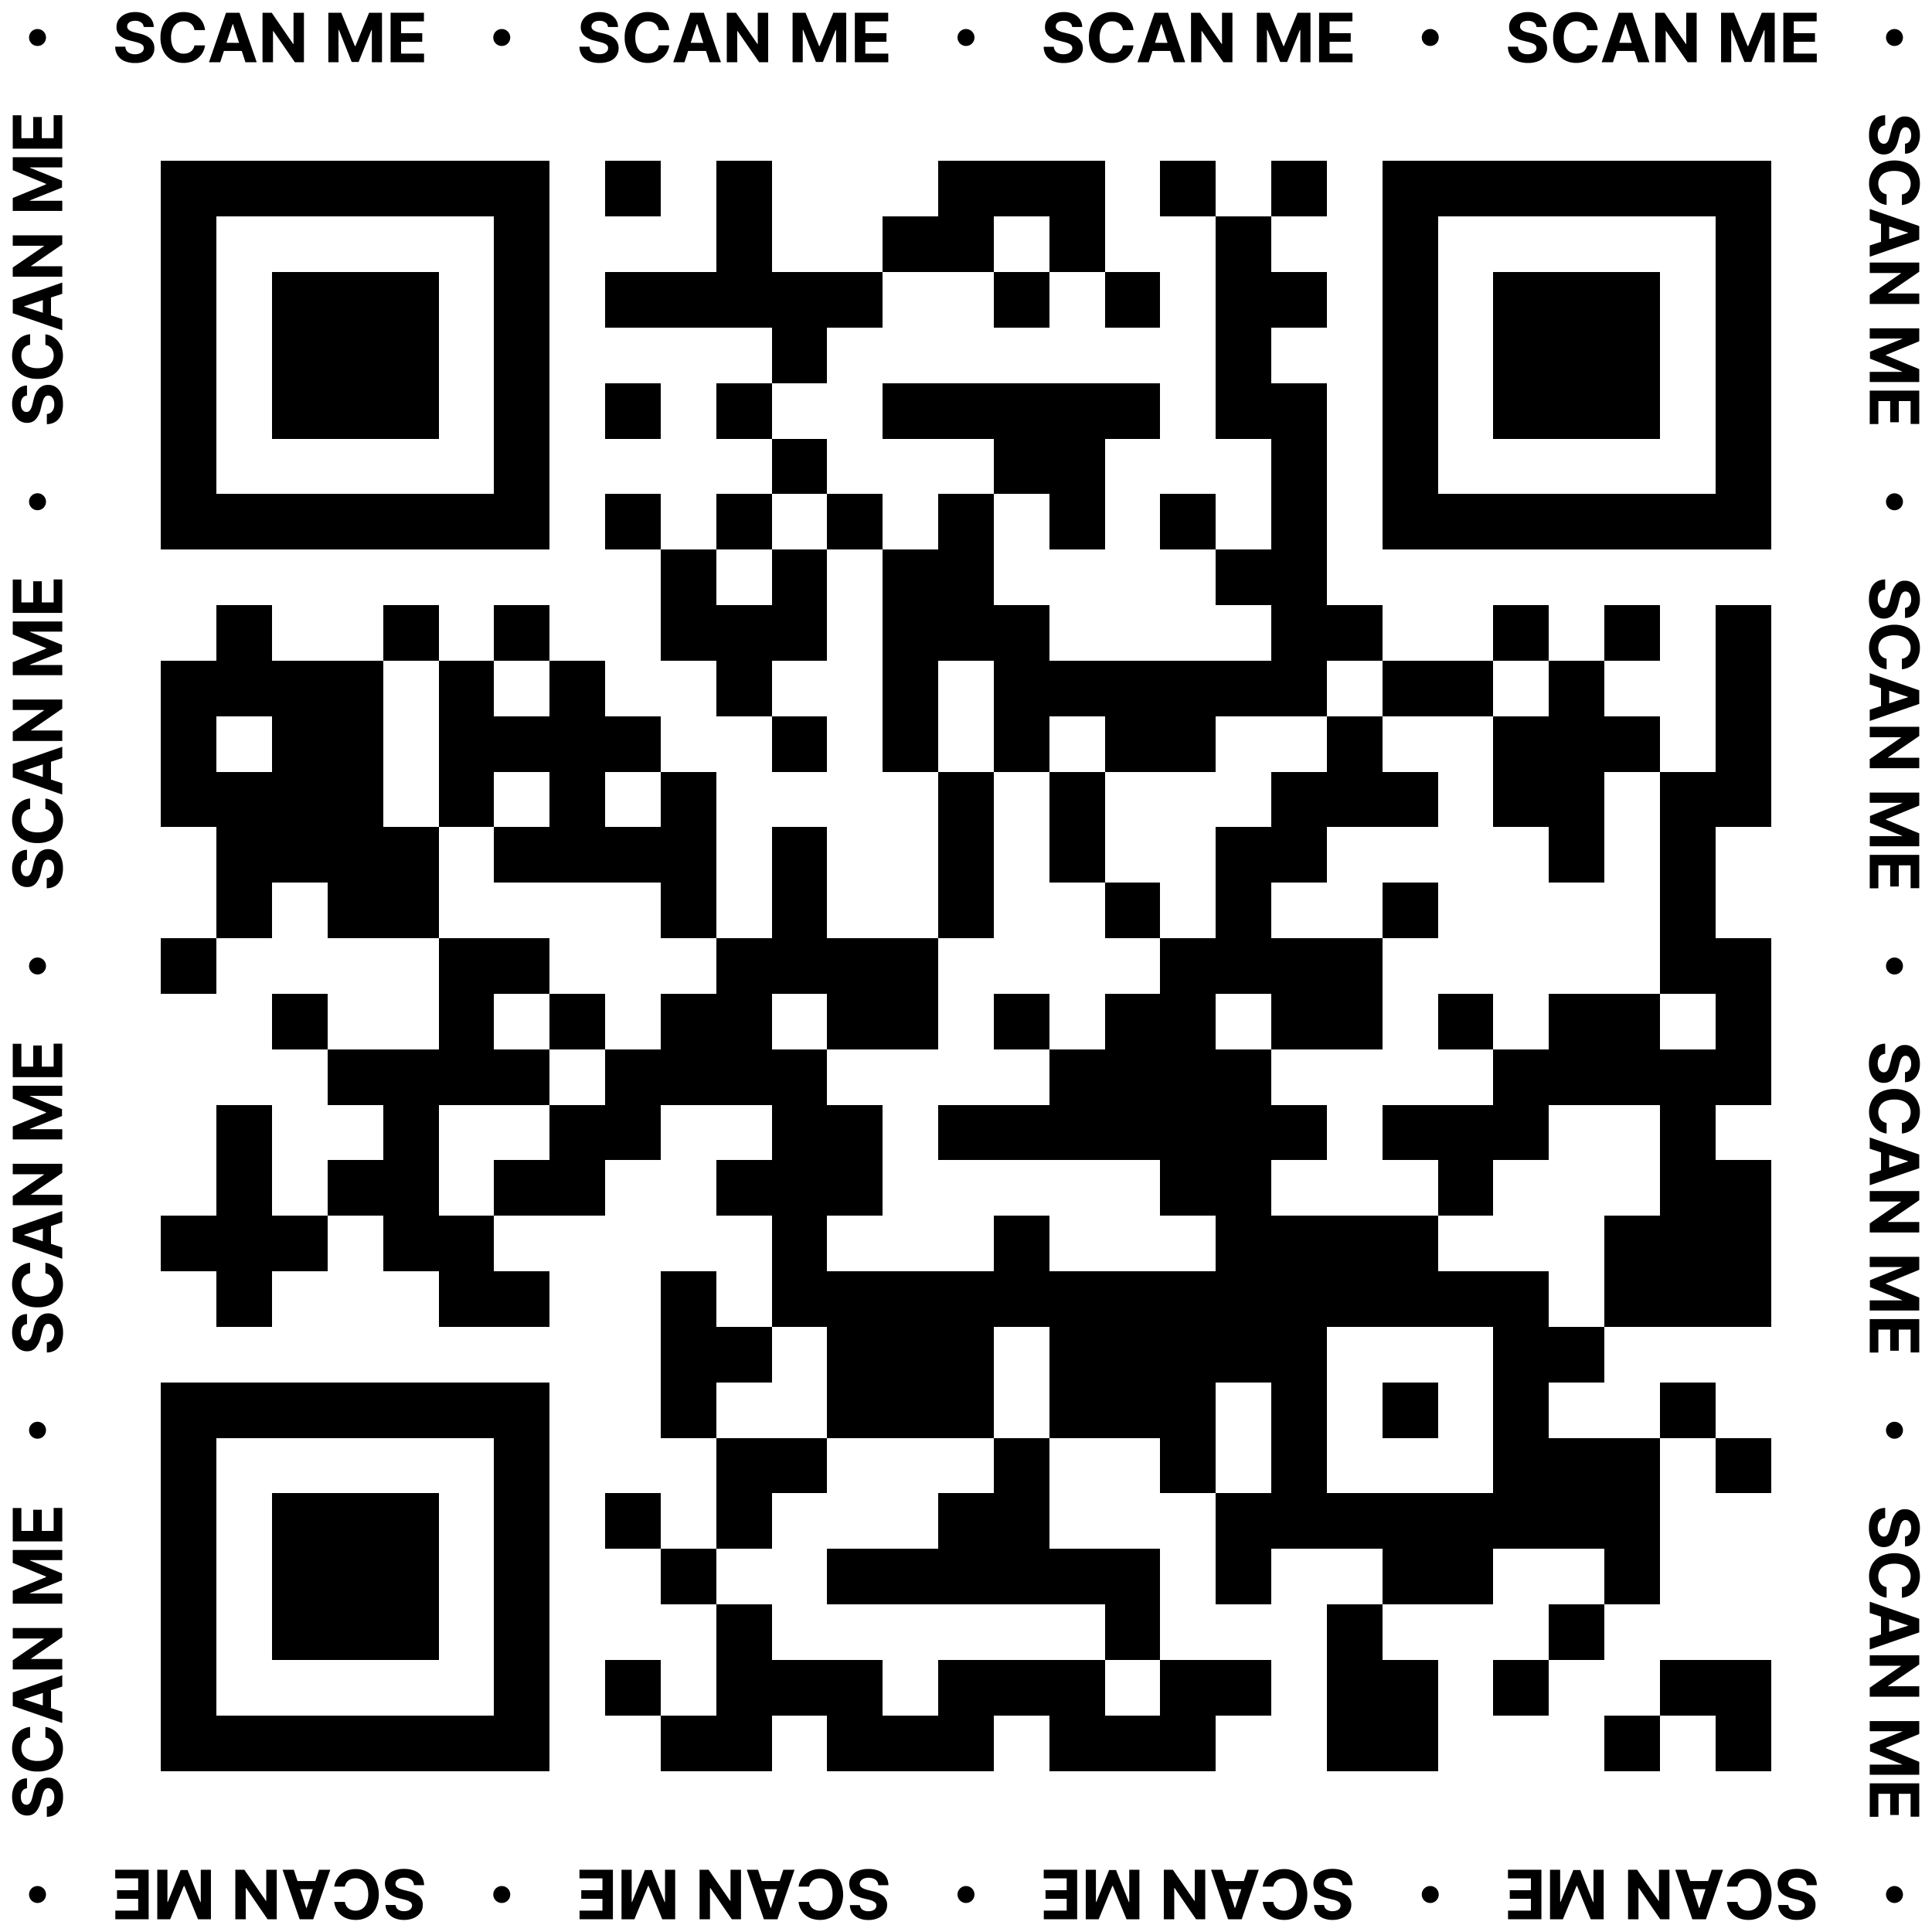 <svg xmlns="http://www.w3.org/2000/svg" viewBox="0 0 1200 1200" width="1200" height="1200">
            <path fill="#000000" d="M93.26,23.89a11.2,11.2,0,0,0-2.91-1.84,19.47,19.47,0,0,0-3.69-1.2l-2.76-.66A16.16,16.16,0,0,1,82,19.64a7.56,7.56,0,0,1-1.56-.77,3.35,3.35,0,0,1-1.06-1.06A2.46,2.46,0,0,1,79,16.37a2.93,2.93,0,0,1,.58-1.77,3.79,3.79,0,0,1,1.68-1.22A7.06,7.06,0,0,1,84,12.94a6.14,6.14,0,0,1,3.71,1,3.8,3.8,0,0,1,1.55,2.82h6.23A8.61,8.61,0,0,0,94,11.93a9.52,9.52,0,0,0-4-3.26A14.27,14.27,0,0,0,84,7.5a14.75,14.75,0,0,0-6,1.17,10,10,0,0,0-4.15,3.26,8.07,8.07,0,0,0-1.49,4.88,6.87,6.87,0,0,0,2.24,5.42,14,14,0,0,0,6.14,2.95l3.34.84a17.47,17.47,0,0,1,2.85.91,4.83,4.83,0,0,1,1.77,1.2,2.6,2.6,0,0,1,.61,1.74,3.07,3.07,0,0,1-.68,2,4.38,4.38,0,0,1-1.9,1.34,7.81,7.81,0,0,1-2.87.48,8.12,8.12,0,0,1-3-.52,4.79,4.79,0,0,1-2.12-1.54A4.72,4.72,0,0,1,77.85,29H71.56a10.05,10.05,0,0,0,1.61,5.56A9.43,9.43,0,0,0,77.47,38a16.81,16.81,0,0,0,6.47,1.14A16.49,16.49,0,0,0,90.36,38a9.15,9.15,0,0,0,4.08-3.2,8.49,8.49,0,0,0,1.44-4.89,8.28,8.28,0,0,0-.7-3.4A7.65,7.65,0,0,0,93.26,23.89Z"/>
            <path fill="#000000" d="M110,14.43a7.31,7.31,0,0,1,4.16-1.18,7.72,7.72,0,0,1,2.45.38,6.27,6.27,0,0,1,2,1.08,5.71,5.71,0,0,1,1.42,1.7,6.52,6.52,0,0,1,.74,2.27h6.57a13,13,0,0,0-1.43-4.74,11.32,11.32,0,0,0-2.89-3.5A12.53,12.53,0,0,0,119,8.25a15.82,15.82,0,0,0-5-.75,14.44,14.44,0,0,0-7.3,1.86,13.13,13.13,0,0,0-5.13,5.38,17.88,17.88,0,0,0-1.89,8.55,18,18,0,0,0,1.87,8.54,13.09,13.09,0,0,0,5.1,5.39A14.5,14.5,0,0,0,114,39.08a14.79,14.79,0,0,0,5.31-.89,12.45,12.45,0,0,0,6.77-5.93,12,12,0,0,0,1.26-4.07l-6.57,0a6.57,6.57,0,0,1-.8,2.19A6,6,0,0,1,118.53,32a6.44,6.44,0,0,1-2,1,8.18,8.18,0,0,1-2.42.34,7.39,7.39,0,0,1-4.1-1.14,7.46,7.46,0,0,1-2.76-3.37,13.86,13.86,0,0,1-1-5.53,13.46,13.46,0,0,1,1-5.44A7.62,7.62,0,0,1,110,14.43Z"/>
            <path fill="#000000" d="M140.4,7.92,129.79,38.66h7l2.28-7h11.1l2.28,7h7L148.78,7.92Zm.28,18.66L144.47,15h.24l3.77,11.63Z"/>
            <polygon fill="#000000" points="182.31 27.26 182.04 27.26 168.77 7.92 163.06 7.92 163.06 38.66 169.56 38.66 169.56 19.32 169.79 19.32 183.16 38.66 188.78 38.66 188.78 7.92 182.31 7.92 182.31 27.26"/>
            <polygon fill="#000000" points="220.78 28.58 220.42 28.58 211.96 7.92 203.94 7.92 203.94 38.66 210.25 38.66 210.25 18.58 210.5 18.58 218.46 38.51 222.75 38.51 230.71 18.65 230.96 18.65 230.96 38.66 237.26 38.66 237.26 7.92 229.25 7.92 220.78 28.58"/>
            <polygon fill="#000000" points="249.11 33.3 249.11 25.96 262.26 25.96 262.26 20.61 249.11 20.61 249.11 13.28 263.32 13.28 263.32 7.92 242.61 7.92 242.61 38.66 263.38 38.66 263.38 33.3 249.11 33.3"/>
            <path fill="#000000" d="M381.61,23.89a11.2,11.2,0,0,0-2.91-1.84,19.47,19.47,0,0,0-3.69-1.2l-2.76-.66a16.16,16.16,0,0,1-1.89-.55,7.56,7.56,0,0,1-1.56-.77,3.35,3.35,0,0,1-1.06-1.06,2.46,2.46,0,0,1-.36-1.44A2.93,2.93,0,0,1,368,14.6a3.79,3.79,0,0,1,1.68-1.22,7.06,7.06,0,0,1,2.68-.44,6.14,6.14,0,0,1,3.71,1,3.8,3.8,0,0,1,1.55,2.82h6.23a8.61,8.61,0,0,0-1.47-4.83,9.52,9.52,0,0,0-4-3.26,14.27,14.27,0,0,0-6-1.17,14.71,14.71,0,0,0-6,1.17,10,10,0,0,0-4.15,3.26,8.07,8.07,0,0,0-1.49,4.88A6.87,6.87,0,0,0,363,22.23a14,14,0,0,0,6.14,2.95l3.34.84a17.47,17.47,0,0,1,2.85.91,4.83,4.83,0,0,1,1.77,1.2,2.6,2.6,0,0,1,.61,1.74,3.07,3.07,0,0,1-.68,2,4.38,4.38,0,0,1-1.9,1.34,7.81,7.81,0,0,1-2.87.48,8.12,8.12,0,0,1-3-.52,4.79,4.79,0,0,1-2.12-1.54A4.72,4.72,0,0,1,366.2,29h-6.29a10.05,10.05,0,0,0,1.61,5.56,9.43,9.43,0,0,0,4.3,3.39,16.81,16.81,0,0,0,6.47,1.14A16.49,16.49,0,0,0,378.71,38a9.15,9.15,0,0,0,4.08-3.2,8.49,8.49,0,0,0,1.44-4.89,8.28,8.28,0,0,0-.7-3.4A7.65,7.65,0,0,0,381.61,23.89Z"/>
            <path fill="#000000" d="M398.35,14.43a7.31,7.31,0,0,1,4.16-1.18,7.72,7.72,0,0,1,2.45.38,6.27,6.27,0,0,1,2,1.08,5.71,5.71,0,0,1,1.42,1.7,6.52,6.52,0,0,1,.74,2.27h6.57a13,13,0,0,0-1.43-4.74,11.32,11.32,0,0,0-2.89-3.5,12.53,12.53,0,0,0-4.06-2.19,15.82,15.82,0,0,0-5-.75,14.44,14.44,0,0,0-7.3,1.86,13.13,13.13,0,0,0-5.13,5.38A17.88,17.88,0,0,0,388,23.29a18,18,0,0,0,1.87,8.54,13.09,13.09,0,0,0,5.1,5.39,14.5,14.5,0,0,0,7.35,1.86,14.79,14.79,0,0,0,5.31-.89,12.45,12.45,0,0,0,6.77-5.93,12,12,0,0,0,1.26-4.07l-6.57,0a6.57,6.57,0,0,1-.8,2.19A6,6,0,0,1,406.88,32a6.44,6.44,0,0,1-2,1,8.18,8.18,0,0,1-2.42.34,7.39,7.39,0,0,1-4.1-1.14,7.46,7.46,0,0,1-2.76-3.37,13.86,13.86,0,0,1-1-5.53,13.46,13.46,0,0,1,1-5.44A7.62,7.62,0,0,1,398.35,14.43Z"/>
            <path fill="#000000" d="M428.75,7.92,418.14,38.66h7l2.28-7h11.1l2.28,7h7L437.13,7.92ZM429,26.58,432.82,15h.24l3.77,11.63Z"/>
            <polygon fill="#000000" points="470.66 27.26 470.39 27.26 457.12 7.92 451.42 7.92 451.42 38.66 457.92 38.66 457.92 19.32 458.14 19.32 471.51 38.66 477.13 38.66 477.13 7.92 470.66 7.92 470.66 27.26"/>
            <polygon fill="#000000" points="509.13 28.58 508.77 28.58 500.31 7.92 492.29 7.92 492.29 38.66 498.6 38.66 498.6 18.58 498.85 18.58 506.81 38.51 511.1 38.51 519.05 18.65 519.31 18.65 519.31 38.66 525.61 38.66 525.61 7.92 517.6 7.92 509.13 28.58"/>
            <polygon fill="#000000" points="537.46 33.3 537.46 25.96 550.61 25.96 550.61 20.61 537.46 20.61 537.46 13.28 551.67 13.28 551.67 7.92 530.96 7.92 530.96 38.66 551.73 38.66 551.73 33.3 537.46 33.3"/>
            <circle fill="#000000" cx="311.65" cy="23.29" r="5.28"/>
            <path fill="#000000" d="M670,23.89a11.2,11.2,0,0,0-2.91-1.84,19.47,19.47,0,0,0-3.69-1.2l-2.76-.66a16.16,16.16,0,0,1-1.89-.55,7.56,7.56,0,0,1-1.56-.77,3.35,3.35,0,0,1-1.06-1.06,2.46,2.46,0,0,1-.36-1.44,2.93,2.93,0,0,1,.58-1.77A3.79,3.79,0,0,1,658,13.38a7.06,7.06,0,0,1,2.68-.44,6.14,6.14,0,0,1,3.71,1,3.8,3.8,0,0,1,1.55,2.82h6.23a8.61,8.61,0,0,0-1.47-4.83,9.52,9.52,0,0,0-4-3.26,14.27,14.27,0,0,0-6-1.17,14.71,14.71,0,0,0-6,1.17,10,10,0,0,0-4.15,3.26,8.07,8.07,0,0,0-1.49,4.88,6.87,6.87,0,0,0,2.24,5.42,14,14,0,0,0,6.14,2.95l3.34.84a17.47,17.47,0,0,1,2.85.91,4.83,4.83,0,0,1,1.77,1.2,2.6,2.6,0,0,1,.61,1.74,3.07,3.07,0,0,1-.68,2,4.38,4.38,0,0,1-1.9,1.34,7.81,7.81,0,0,1-2.87.48,8.12,8.12,0,0,1-3-.52,4.79,4.79,0,0,1-2.12-1.54,4.72,4.72,0,0,1-.89-2.58h-6.29a10.05,10.05,0,0,0,1.61,5.56,9.43,9.43,0,0,0,4.3,3.39,16.81,16.81,0,0,0,6.47,1.14A16.49,16.49,0,0,0,667.06,38a9.15,9.15,0,0,0,4.08-3.2,8.49,8.49,0,0,0,1.44-4.89,8.28,8.28,0,0,0-.7-3.4A7.65,7.65,0,0,0,670,23.89Z"/>
            <path fill="#000000" d="M686.7,14.43a7.31,7.31,0,0,1,4.16-1.18,7.72,7.72,0,0,1,2.45.38,6.27,6.27,0,0,1,2,1.08,5.71,5.71,0,0,1,1.42,1.7,6.52,6.52,0,0,1,.74,2.27h6.57a13,13,0,0,0-1.43-4.74,11.32,11.32,0,0,0-2.89-3.5,12.53,12.53,0,0,0-4.06-2.19,15.86,15.86,0,0,0-5-.75,14.44,14.44,0,0,0-7.3,1.86,13.13,13.13,0,0,0-5.13,5.38,17.88,17.88,0,0,0-1.89,8.55,18,18,0,0,0,1.87,8.54,13.09,13.09,0,0,0,5.1,5.39,14.5,14.5,0,0,0,7.35,1.86,14.79,14.79,0,0,0,5.31-.89,12.45,12.45,0,0,0,6.77-5.93,12,12,0,0,0,1.26-4.07l-6.57,0a6.57,6.57,0,0,1-.8,2.19A6,6,0,0,1,695.23,32a6.44,6.44,0,0,1-2,1,8.2,8.2,0,0,1-2.43.34,7.38,7.38,0,0,1-4.09-1.14A7.46,7.46,0,0,1,684,28.82a13.86,13.86,0,0,1-1-5.53,13.46,13.46,0,0,1,1-5.44A7.62,7.62,0,0,1,686.7,14.43Z"/>
            <path fill="#000000" d="M717.1,7.92,706.49,38.66h7l2.28-7h11.1l2.28,7h7L725.48,7.92Zm.28,18.66L721.17,15h.24l3.77,11.63Z"/>
            <polygon fill="#000000" points="759.01 27.26 758.74 27.26 745.47 7.92 739.76 7.92 739.76 38.66 746.26 38.66 746.26 19.32 746.49 19.32 759.87 38.66 765.48 38.66 765.48 7.92 759.01 7.92 759.01 27.26"/>
            <polygon fill="#000000" points="797.48 28.58 797.12 28.58 788.66 7.92 780.64 7.92 780.64 38.66 786.95 38.66 786.95 18.58 787.2 18.58 795.16 38.51 799.45 38.51 807.4 18.65 807.66 18.65 807.66 38.66 813.96 38.66 813.96 7.92 805.95 7.92 797.48 28.58"/>
            <polygon fill="#000000" points="825.81 33.3 825.81 25.96 838.96 25.96 838.96 20.61 825.81 20.61 825.81 13.28 840.02 13.28 840.02 7.92 819.31 7.92 819.31 38.66 840.08 38.66 840.08 33.3 825.81 33.3"/>
            <circle fill="#000000" cx="600" cy="23.29" r="5.28"/>
            <path fill="#000000" d="M958.31,23.89a11.2,11.2,0,0,0-2.91-1.84,19.47,19.47,0,0,0-3.69-1.2L949,20.19a16.16,16.16,0,0,1-1.89-.55,7.56,7.56,0,0,1-1.56-.77,3.25,3.25,0,0,1-1.06-1.06,2.46,2.46,0,0,1-.36-1.44,2.93,2.93,0,0,1,.58-1.77,3.79,3.79,0,0,1,1.68-1.22,7.06,7.06,0,0,1,2.68-.44,6.14,6.14,0,0,1,3.71,1,3.8,3.8,0,0,1,1.55,2.82h6.23A8.61,8.61,0,0,0,959,11.93a9.52,9.52,0,0,0-4-3.26,14.27,14.27,0,0,0-6-1.17,14.71,14.71,0,0,0-6,1.17,10,10,0,0,0-4.15,3.26,8.07,8.07,0,0,0-1.49,4.88,6.84,6.84,0,0,0,2.24,5.42,14,14,0,0,0,6.14,2.95l3.34.84a17.47,17.47,0,0,1,2.85.91,4.83,4.83,0,0,1,1.77,1.2,2.6,2.6,0,0,1,.61,1.74,3.07,3.07,0,0,1-.68,2,4.38,4.38,0,0,1-1.9,1.34,7.81,7.81,0,0,1-2.87.48,8.12,8.12,0,0,1-3-.52,4.79,4.79,0,0,1-2.12-1.54A4.72,4.72,0,0,1,942.9,29h-6.29a10.05,10.05,0,0,0,1.61,5.56,9.43,9.43,0,0,0,4.3,3.39A16.81,16.81,0,0,0,949,39.1,16.49,16.49,0,0,0,955.41,38a9.15,9.15,0,0,0,4.08-3.2,8.49,8.49,0,0,0,1.44-4.89,8.28,8.28,0,0,0-.7-3.4A7.65,7.65,0,0,0,958.31,23.89Z"/>
            <path fill="#000000" d="M975.05,14.43a7.31,7.31,0,0,1,4.16-1.18,7.72,7.72,0,0,1,2.45.38,6.27,6.27,0,0,1,2,1.08,5.71,5.71,0,0,1,1.42,1.7,6.52,6.52,0,0,1,.74,2.27h6.57A13,13,0,0,0,991,13.94a11.32,11.32,0,0,0-2.89-3.5A12.53,12.53,0,0,0,984,8.25a15.86,15.86,0,0,0-5-.75,14.44,14.44,0,0,0-7.3,1.86,13.13,13.13,0,0,0-5.13,5.38,17.88,17.88,0,0,0-1.89,8.55,18,18,0,0,0,1.87,8.54,13.09,13.09,0,0,0,5.1,5.39,14.5,14.5,0,0,0,7.35,1.86,14.79,14.79,0,0,0,5.31-.89,12.45,12.45,0,0,0,6.77-5.93,12,12,0,0,0,1.26-4.07l-6.57,0a6.57,6.57,0,0,1-.8,2.19A6,6,0,0,1,983.58,32a6.44,6.44,0,0,1-2,1,8.2,8.2,0,0,1-2.43.34,7.38,7.38,0,0,1-4.09-1.14,7.46,7.46,0,0,1-2.76-3.37,13.86,13.86,0,0,1-1-5.53,13.64,13.64,0,0,1,1-5.44A7.7,7.7,0,0,1,975.05,14.43Z"/>
            <path fill="#000000" d="M1005.45,7.92,994.84,38.66h7l2.28-7h11.1l2.28,7h7l-10.6-30.74Zm.28,18.66L1009.52,15h.24l3.77,11.63Z"/>
            <polygon fill="#000000" points="1047.36 27.26 1047.09 27.26 1033.82 7.92 1028.12 7.92 1028.12 38.66 1034.62 38.66 1034.62 19.32 1034.84 19.32 1048.21 38.66 1053.83 38.66 1053.83 7.92 1047.36 7.92 1047.36 27.26"/>
            <polygon fill="#000000" points="1085.83 28.58 1085.47 28.58 1077.01 7.92 1068.99 7.92 1068.99 38.66 1075.3 38.66 1075.3 18.58 1075.55 18.58 1083.51 38.51 1087.8 38.51 1095.75 18.65 1096.01 18.65 1096.01 38.66 1102.31 38.66 1102.31 7.92 1094.3 7.92 1085.83 28.58"/>
            <polygon fill="#000000" points="1114.16 33.3 1114.16 25.96 1127.31 25.96 1127.31 20.61 1114.16 20.61 1114.16 13.28 1128.37 13.28 1128.37 7.92 1107.66 7.92 1107.66 38.66 1128.43 38.66 1128.43 33.3 1114.16 33.3"/>
            <circle fill="#000000" cx="888.35" cy="23.29" r="5.28"/>
            <circle fill="#000000" cx="23.3" cy="23.29" r="5.28"/>
            <circle fill="#000000" cx="1176.7" cy="23.29" r="5.28"/>
            <path fill="#000000" d="M1176.1,93.28a11.12,11.12,0,0,0,1.85-2.92,19.47,19.47,0,0,0,1.2-3.69l.66-2.76a14.43,14.43,0,0,1,.55-1.89,7.55,7.55,0,0,1,.76-1.56,3.45,3.45,0,0,1,1.06-1.06,2.45,2.45,0,0,1,1.44-.35,2.92,2.92,0,0,1,1.77.57,3.8,3.8,0,0,1,1.23,1.68,7.26,7.26,0,0,1,.44,2.68,6.12,6.12,0,0,1-1,3.71,3.84,3.84,0,0,1-2.83,1.55v6.23a8.64,8.64,0,0,0,4.84-1.47,9.43,9.43,0,0,0,3.25-4,14.09,14.09,0,0,0,1.17-6,14.5,14.5,0,0,0-1.17-6,10,10,0,0,0-3.25-4.16,8.07,8.07,0,0,0-4.88-1.49,6.87,6.87,0,0,0-5.42,2.24,14.05,14.05,0,0,0-3,6.14l-.84,3.35a18.42,18.42,0,0,1-.9,2.84,4.66,4.66,0,0,1-1.2,1.77,2.55,2.55,0,0,1-1.74.61,3.1,3.1,0,0,1-2-.68,4.37,4.37,0,0,1-1.33-1.9,7.81,7.81,0,0,1-.48-2.87,8.37,8.37,0,0,1,.51-3,4.81,4.81,0,0,1,1.55-2.12,4.69,4.69,0,0,1,2.57-.89V71.57a10.08,10.08,0,0,0-5.56,1.61,9.48,9.48,0,0,0-3.38,4.3A16.81,16.81,0,0,0,1160.9,84a16.24,16.24,0,0,0,1.13,6.42,9.08,9.08,0,0,0,3.2,4.08,8.44,8.44,0,0,0,4.88,1.44,8.17,8.17,0,0,0,3.41-.7A7.68,7.68,0,0,0,1176.1,93.28Z"/>
            <path fill="#000000" d="M1185.57,110a7.38,7.38,0,0,1,1.18,4.16,7.83,7.83,0,0,1-.38,2.46,6.33,6.33,0,0,1-1.08,2,5.87,5.87,0,0,1-1.7,1.43,6.57,6.57,0,0,1-2.28.73v6.58a13.14,13.14,0,0,0,4.75-1.44,11.43,11.43,0,0,0,3.5-2.89,12.5,12.5,0,0,0,2.18-4.06,15.82,15.82,0,0,0,.75-5,14.37,14.37,0,0,0-1.85-7.29,13.15,13.15,0,0,0-5.38-5.14,20.38,20.38,0,0,0-17.1,0,13.22,13.22,0,0,0-5.39,5.1,14.5,14.5,0,0,0-1.86,7.35,15,15,0,0,0,.89,5.31,12.73,12.73,0,0,0,2.44,4,12.3,12.3,0,0,0,3.49,2.72,12.1,12.1,0,0,0,4.08,1.27l0-6.58a6.57,6.57,0,0,1-2.19-.8,5.82,5.82,0,0,1-1.63-1.45,6.13,6.13,0,0,1-1-2,8.13,8.13,0,0,1-.35-2.42,7.41,7.41,0,0,1,1.14-4.1,7.49,7.49,0,0,1,3.38-2.76,13.81,13.81,0,0,1,5.52-1,13.57,13.57,0,0,1,5.44,1A7.64,7.64,0,0,1,1185.57,110Z"/>
            <path fill="#000000" d="M1192.07,140.41l-30.74-10.61v7l7,2.28v11.1l-7,2.28v7l30.74-10.59Zm-18.65.28,11.63,3.79v.24l-11.63,3.78Z"/>
            <polygon fill="#000000" points="1172.74 182.32 1172.74 182.05 1192.08 168.78 1192.08 163.08 1161.33 163.08 1161.33 169.58 1180.68 169.58 1180.68 169.8 1161.33 183.18 1161.33 188.79 1192.08 188.79 1192.08 182.32 1172.74 182.32"/>
            <polygon fill="#000000" points="1171.42 220.79 1171.42 220.43 1192.08 211.97 1192.08 203.95 1161.33 203.95 1161.33 210.26 1181.42 210.26 1181.42 210.51 1161.48 218.47 1161.48 222.76 1181.34 230.72 1181.34 230.97 1161.33 230.97 1161.33 237.28 1192.08 237.28 1192.08 229.26 1171.42 220.79"/>
            <polygon fill="#000000" points="1166.69 249.12 1174.03 249.12 1174.03 262.27 1179.39 262.27 1179.39 249.12 1186.72 249.12 1186.72 263.33 1192.08 263.33 1192.08 242.62 1161.33 242.62 1161.33 263.39 1166.69 263.39 1166.69 249.12"/>
            <path fill="#000000" d="M1176.1,381.63a11.12,11.12,0,0,0,1.85-2.92,19.47,19.47,0,0,0,1.2-3.69l.66-2.76a14.43,14.43,0,0,1,.55-1.89,7.55,7.55,0,0,1,.76-1.56,3.45,3.45,0,0,1,1.06-1.06,2.45,2.45,0,0,1,1.44-.35,2.92,2.92,0,0,1,1.77.57,3.8,3.8,0,0,1,1.23,1.68,7.26,7.26,0,0,1,.44,2.68,6.12,6.12,0,0,1-1,3.71,3.84,3.84,0,0,1-2.83,1.55v6.23a8.64,8.64,0,0,0,4.84-1.47,9.43,9.43,0,0,0,3.25-4,14.09,14.09,0,0,0,1.17-6,14.5,14.5,0,0,0-1.17-6,10,10,0,0,0-3.25-4.16,8.07,8.07,0,0,0-4.88-1.49,6.87,6.87,0,0,0-5.42,2.24,14.05,14.05,0,0,0-3,6.14l-.84,3.34a18.23,18.23,0,0,1-.9,2.85,4.74,4.74,0,0,1-1.2,1.77,2.55,2.55,0,0,1-1.74.61,3.1,3.1,0,0,1-2-.68,4.37,4.37,0,0,1-1.33-1.9,7.81,7.81,0,0,1-.48-2.87,8.37,8.37,0,0,1,.51-3,4.81,4.81,0,0,1,1.55-2.12,4.69,4.69,0,0,1,2.57-.89v-6.29a10.08,10.08,0,0,0-5.56,1.61,9.48,9.48,0,0,0-3.38,4.3,16.81,16.81,0,0,0-1.14,6.47,16.24,16.24,0,0,0,1.13,6.42,9.08,9.08,0,0,0,3.2,4.08,8.44,8.44,0,0,0,4.88,1.44,8.17,8.17,0,0,0,3.41-.7A7.68,7.68,0,0,0,1176.1,381.63Z"/>
            <path fill="#000000" d="M1185.57,398.36a7.38,7.38,0,0,1,1.18,4.16,7.83,7.83,0,0,1-.38,2.46,6.33,6.33,0,0,1-1.08,2,5.87,5.87,0,0,1-1.7,1.43,6.57,6.57,0,0,1-2.28.73v6.58a13.14,13.14,0,0,0,4.75-1.44,11.43,11.43,0,0,0,3.5-2.89,12.5,12.5,0,0,0,2.18-4.06,15.82,15.82,0,0,0,.75-5,14.37,14.37,0,0,0-1.85-7.29,13.15,13.15,0,0,0-5.38-5.14,20.38,20.38,0,0,0-17.1,0,13.22,13.22,0,0,0-5.39,5.1,14.5,14.5,0,0,0-1.86,7.35,15,15,0,0,0,.89,5.31,12.84,12.84,0,0,0,2.44,4.05,12.3,12.3,0,0,0,3.49,2.72,12.1,12.1,0,0,0,4.08,1.27l0-6.58a6.57,6.57,0,0,1-2.19-.8,5.82,5.82,0,0,1-1.63-1.45,6.13,6.13,0,0,1-1-2,8.18,8.18,0,0,1-.35-2.42,7.41,7.41,0,0,1,1.14-4.1,7.49,7.49,0,0,1,3.38-2.76,13.81,13.81,0,0,1,5.52-1,13.57,13.57,0,0,1,5.44,1A7.64,7.64,0,0,1,1185.57,398.36Z"/>
            <path fill="#000000" d="M1192.07,428.76l-30.74-10.61v7l7,2.28v11.1l-7,2.28v7l30.74-10.59Zm-18.65.28,11.63,3.79v.24l-11.63,3.78Z"/>
            <polygon fill="#000000" points="1172.74 470.67 1172.74 470.4 1192.08 457.13 1192.08 451.43 1161.33 451.43 1161.33 457.93 1180.68 457.93 1180.68 458.15 1161.33 471.53 1161.33 477.14 1192.08 477.14 1192.08 470.67 1172.74 470.67"/>
            <polygon fill="#000000" points="1171.42 509.14 1171.42 508.78 1192.08 500.32 1192.08 492.3 1161.33 492.3 1161.33 498.61 1181.42 498.61 1181.42 498.86 1161.48 506.82 1161.48 511.11 1181.34 519.07 1181.34 519.32 1161.33 519.32 1161.33 525.63 1192.08 525.63 1192.08 517.61 1171.42 509.14"/>
            <polygon fill="#000000" points="1166.69 537.47 1174.03 537.47 1174.03 550.62 1179.39 550.62 1179.39 537.47 1186.72 537.47 1186.72 551.68 1192.08 551.68 1192.08 530.97 1161.33 530.97 1161.33 551.75 1166.69 551.75 1166.69 537.47"/>
            <circle fill="#000000" cx="1176.7" cy="311.66" r="5.28"/>
            <path fill="#000000" d="M1176.1,670a11.28,11.28,0,0,0,1.85-2.92,19.47,19.47,0,0,0,1.2-3.69l.66-2.76a14.43,14.43,0,0,1,.55-1.89,7.55,7.55,0,0,1,.76-1.56,3.45,3.45,0,0,1,1.06-1.06,2.45,2.45,0,0,1,1.44-.35,2.92,2.92,0,0,1,1.77.57,3.8,3.8,0,0,1,1.23,1.68,7.26,7.26,0,0,1,.44,2.68,6.12,6.12,0,0,1-1,3.71,3.84,3.84,0,0,1-2.83,1.55v6.23a8.64,8.64,0,0,0,4.84-1.47,9.43,9.43,0,0,0,3.25-4,14.09,14.09,0,0,0,1.17-6,14.5,14.5,0,0,0-1.17-6,10,10,0,0,0-3.25-4.16,8.07,8.07,0,0,0-4.88-1.49,6.87,6.87,0,0,0-5.42,2.24,14.05,14.05,0,0,0-3,6.14l-.84,3.34a18.23,18.23,0,0,1-.9,2.85,4.74,4.74,0,0,1-1.2,1.77,2.55,2.55,0,0,1-1.74.61,3.1,3.1,0,0,1-2-.68,4.37,4.37,0,0,1-1.33-1.9,7.81,7.81,0,0,1-.48-2.87,8.37,8.37,0,0,1,.51-3,4.81,4.81,0,0,1,1.55-2.12,4.69,4.69,0,0,1,2.57-.89v-6.29a10.08,10.08,0,0,0-5.56,1.61,9.48,9.48,0,0,0-3.38,4.3,16.81,16.81,0,0,0-1.14,6.47,16.24,16.24,0,0,0,1.13,6.42,9.08,9.08,0,0,0,3.2,4.08,8.44,8.44,0,0,0,4.88,1.44,8.17,8.17,0,0,0,3.41-.7A7.68,7.68,0,0,0,1176.1,670Z"/>
            <path fill="#000000" d="M1185.57,686.71a7.38,7.38,0,0,1,1.18,4.16,7.83,7.83,0,0,1-.38,2.46,6.33,6.33,0,0,1-1.08,2,5.87,5.87,0,0,1-1.7,1.43,6.57,6.57,0,0,1-2.28.73v6.58a13.14,13.14,0,0,0,4.75-1.44,11.43,11.43,0,0,0,3.5-2.89,12.5,12.5,0,0,0,2.18-4.06,15.82,15.82,0,0,0,.75-5,14.37,14.37,0,0,0-1.85-7.29,13.15,13.15,0,0,0-5.38-5.14,20.38,20.38,0,0,0-17.1,0,13.22,13.22,0,0,0-5.39,5.1,14.5,14.5,0,0,0-1.86,7.35,15,15,0,0,0,.89,5.31,12.84,12.84,0,0,0,2.44,4.05,12.3,12.3,0,0,0,3.49,2.72,12.1,12.1,0,0,0,4.08,1.27l0-6.58a6.57,6.57,0,0,1-2.19-.8,5.82,5.82,0,0,1-1.63-1.45,6.13,6.13,0,0,1-1-2,8.18,8.18,0,0,1-.35-2.42,7.41,7.41,0,0,1,1.14-4.1,7.49,7.49,0,0,1,3.38-2.76,13.81,13.81,0,0,1,5.52-1,13.57,13.57,0,0,1,5.44,1A7.64,7.64,0,0,1,1185.57,686.71Z"/>
            <path fill="#000000" d="M1192.07,717.11l-30.74-10.61v7l7,2.28v11.1l-7,2.28v7l30.74-10.59Zm-18.65.28,11.63,3.79v.24l-11.63,3.78Z"/>
            <polygon fill="#000000" points="1172.74 759.02 1172.74 758.75 1192.08 745.48 1192.08 739.78 1161.33 739.78 1161.33 746.28 1180.68 746.28 1180.68 746.5 1161.33 759.88 1161.33 765.49 1192.08 765.49 1192.08 759.02 1172.74 759.02"/>
            <polygon fill="#000000" points="1171.42 797.49 1171.42 797.13 1192.08 788.67 1192.08 780.65 1161.33 780.65 1161.33 786.96 1181.42 786.96 1181.42 787.21 1161.48 795.17 1161.48 799.46 1181.34 807.42 1181.34 807.67 1161.33 807.67 1161.33 813.98 1192.08 813.98 1192.08 805.96 1171.42 797.49"/>
            <polygon fill="#000000" points="1166.69 825.82 1174.03 825.82 1174.03 838.97 1179.39 838.97 1179.39 825.82 1186.72 825.82 1186.72 840.03 1192.08 840.03 1192.08 819.32 1161.33 819.32 1161.33 840.1 1166.69 840.1 1166.69 825.82"/>
            <circle fill="#000000" cx="1176.7" cy="600.01" r="5.28"/>
            <path fill="#000000" d="M1176.1,958.33a11.28,11.28,0,0,0,1.85-2.92,19.47,19.47,0,0,0,1.2-3.69l.66-2.76a14.43,14.43,0,0,1,.55-1.89,7.55,7.55,0,0,1,.76-1.56,3.45,3.45,0,0,1,1.06-1.06,2.45,2.45,0,0,1,1.44-.35,2.92,2.92,0,0,1,1.77.57,3.8,3.8,0,0,1,1.23,1.68,7.26,7.26,0,0,1,.44,2.68,6.12,6.12,0,0,1-1,3.71,3.84,3.84,0,0,1-2.83,1.55v6.23a8.64,8.64,0,0,0,4.84-1.47,9.43,9.43,0,0,0,3.25-4,14.09,14.09,0,0,0,1.17-6,14.58,14.58,0,0,0-1.17-6,10,10,0,0,0-3.25-4.15,8.07,8.07,0,0,0-4.88-1.49,6.87,6.87,0,0,0-5.42,2.24,14.05,14.05,0,0,0-3,6.14l-.84,3.34a18.23,18.23,0,0,1-.9,2.85,4.74,4.74,0,0,1-1.2,1.77,2.55,2.55,0,0,1-1.74.61,3.1,3.1,0,0,1-2-.68,4.37,4.37,0,0,1-1.33-1.9,7.81,7.81,0,0,1-.48-2.87,8.37,8.37,0,0,1,.51-3,4.81,4.81,0,0,1,1.55-2.12,4.69,4.69,0,0,1,2.57-.89v-6.29a10.08,10.08,0,0,0-5.56,1.61,9.48,9.48,0,0,0-3.38,4.3,16.81,16.81,0,0,0-1.14,6.47,16.24,16.24,0,0,0,1.13,6.42,9.08,9.08,0,0,0,3.2,4.08,8.44,8.44,0,0,0,4.88,1.44,8.17,8.17,0,0,0,3.41-.7A7.82,7.82,0,0,0,1176.1,958.33Z"/>
            <path fill="#000000" d="M1185.57,975.06a7.38,7.38,0,0,1,1.18,4.16,7.83,7.83,0,0,1-.38,2.46,6.33,6.33,0,0,1-1.08,2,5.87,5.87,0,0,1-1.7,1.43,6.57,6.57,0,0,1-2.28.73v6.58a13.14,13.14,0,0,0,4.75-1.44,11.43,11.43,0,0,0,3.5-2.89,12.5,12.5,0,0,0,2.18-4.06,15.82,15.82,0,0,0,.75-5,14.37,14.37,0,0,0-1.85-7.29,13.15,13.15,0,0,0-5.38-5.14,20.38,20.38,0,0,0-17.1,0,13.22,13.22,0,0,0-5.39,5.1,14.5,14.5,0,0,0-1.86,7.35,15,15,0,0,0,.89,5.31,12.84,12.84,0,0,0,2.44,4,12.3,12.3,0,0,0,3.49,2.72,12.1,12.1,0,0,0,4.08,1.27l0-6.58a6.57,6.57,0,0,1-2.19-.8,5.82,5.82,0,0,1-1.63-1.45,6.13,6.13,0,0,1-1-2,8.18,8.18,0,0,1-.35-2.42,7.41,7.41,0,0,1,1.14-4.1,7.49,7.49,0,0,1,3.38-2.76,13.81,13.81,0,0,1,5.52-1,13.57,13.57,0,0,1,5.44,1A7.64,7.64,0,0,1,1185.57,975.06Z"/>
            <path fill="#000000" d="M1192.07,1005.46l-30.74-10.61v7l7,2.28v11.1l-7,2.28v7l30.74-10.59Zm-18.65.28,11.63,3.79v.24l-11.63,3.78Z"/>
            <polygon fill="#000000" points="1172.74 1047.37 1172.74 1047.1 1192.08 1033.83 1192.08 1028.13 1161.33 1028.13 1161.33 1034.63 1180.68 1034.63 1180.68 1034.85 1161.33 1048.23 1161.33 1053.84 1192.08 1053.84 1192.08 1047.37 1172.74 1047.37"/>
            <polygon fill="#000000" points="1171.42 1085.84 1171.42 1085.48 1192.08 1077.02 1192.08 1069 1161.33 1069 1161.33 1075.31 1181.42 1075.31 1181.42 1075.56 1161.48 1083.52 1161.48 1087.81 1181.34 1095.77 1181.34 1096.02 1161.33 1096.02 1161.33 1102.33 1192.08 1102.33 1192.08 1094.31 1171.42 1085.84"/>
            <polygon fill="#000000" points="1166.69 1114.17 1174.03 1114.17 1174.03 1127.32 1179.39 1127.32 1179.39 1114.17 1186.72 1114.17 1186.72 1128.38 1192.08 1128.38 1192.08 1107.67 1161.33 1107.67 1161.33 1128.44 1166.69 1128.44 1166.69 1114.17"/>
            <circle fill="#000000" cx="1176.7" cy="888.36" r="5.28"/>
            <circle fill="#000000" cx="1176.7" cy="1176.71" r="5.28"/>
            <path fill="#000000" d="M1106.74,1176.11a11.2,11.2,0,0,0,2.91,1.84,19.47,19.47,0,0,0,3.69,1.2l2.76.66a16.16,16.16,0,0,1,1.89.55,7.56,7.56,0,0,1,1.56.77,3.35,3.35,0,0,1,1.06,1.06,2.46,2.46,0,0,1,.36,1.44,2.93,2.93,0,0,1-.58,1.77,3.79,3.79,0,0,1-1.68,1.22,7.06,7.06,0,0,1-2.68.44,6.14,6.14,0,0,1-3.71-1,3.8,3.8,0,0,1-1.55-2.82h-6.23a8.61,8.61,0,0,0,1.47,4.83,9.52,9.52,0,0,0,4,3.26,14.27,14.27,0,0,0,6,1.17,14.75,14.75,0,0,0,6-1.17,10,10,0,0,0,4.15-3.26,8.07,8.07,0,0,0,1.49-4.88,6.87,6.87,0,0,0-2.24-5.42,14,14,0,0,0-6.14-3l-3.34-.84a17.47,17.47,0,0,1-2.85-.91,4.83,4.83,0,0,1-1.77-1.2,2.6,2.6,0,0,1-.61-1.74,3.07,3.07,0,0,1,.68-2,4.38,4.38,0,0,1,1.9-1.34,7.81,7.81,0,0,1,2.87-.48,8.12,8.12,0,0,1,3,.52,4.79,4.79,0,0,1,2.12,1.54,4.72,4.72,0,0,1,.89,2.58h6.29a10.05,10.05,0,0,0-1.61-5.56,9.43,9.43,0,0,0-4.3-3.39,16.81,16.81,0,0,0-6.47-1.14,16.49,16.49,0,0,0-6.42,1.13,9.15,9.15,0,0,0-4.08,3.2,8.49,8.49,0,0,0-1.44,4.89,8.28,8.28,0,0,0,.7,3.4A7.65,7.65,0,0,0,1106.74,1176.11Z"/>
            <path fill="#000000" d="M1090,1185.57a7.31,7.31,0,0,1-4.16,1.18,7.72,7.72,0,0,1-2.45-.38,6.27,6.27,0,0,1-2-1.08,5.71,5.71,0,0,1-1.42-1.7,6.52,6.52,0,0,1-.74-2.27h-6.57a13,13,0,0,0,1.43,4.74,11.32,11.32,0,0,0,2.89,3.5,12.53,12.53,0,0,0,4.06,2.19,15.82,15.82,0,0,0,5,.75,14.44,14.44,0,0,0,7.3-1.86,13.13,13.13,0,0,0,5.13-5.38,20.36,20.36,0,0,0,0-17.09,13.09,13.09,0,0,0-5.1-5.39,14.5,14.5,0,0,0-7.35-1.86,14.79,14.79,0,0,0-5.31.89,12.45,12.45,0,0,0-6.77,5.93,12,12,0,0,0-1.26,4.07l6.57,0a6.57,6.57,0,0,1,.8-2.19,6,6,0,0,1,1.45-1.63,6.44,6.44,0,0,1,2-1,8.18,8.18,0,0,1,2.42-.34,7.39,7.39,0,0,1,4.1,1.14,7.46,7.46,0,0,1,2.76,3.37,13.86,13.86,0,0,1,1,5.53,13.46,13.46,0,0,1-1,5.44A7.62,7.62,0,0,1,1090,1185.57Z"/>
            <path fill="#000000" d="M1059.6,1192.08l10.61-30.74h-7l-2.28,7h-11.1l-2.28-7h-7l10.59,30.74Zm-.28-18.66-3.79,11.63h-.24l-3.77-11.63Z"/>
            <polygon fill="#000000" points="1017.69 1172.74 1017.96 1172.74 1031.23 1192.08 1036.93 1192.08 1036.93 1161.34 1030.43 1161.34 1030.43 1180.68 1030.21 1180.68 1016.84 1161.34 1011.22 1161.34 1011.22 1192.08 1017.69 1192.08 1017.69 1172.74"/>
            <polygon fill="#000000" points="979.22 1171.42 979.58 1171.42 988.04 1192.08 996.06 1192.08 996.06 1161.34 989.75 1161.34 989.75 1181.42 989.5 1181.42 981.54 1161.49 977.25 1161.49 969.29 1181.35 969.04 1181.35 969.04 1161.34 962.74 1161.34 962.74 1192.08 970.75 1192.08 979.22 1171.42"/>
            <polygon fill="#000000" points="950.89 1166.69 950.89 1174.04 937.74 1174.04 937.74 1179.39 950.89 1179.39 950.89 1186.72 936.68 1186.72 936.68 1192.08 957.39 1192.08 957.39 1161.34 936.62 1161.34 936.62 1166.69 950.89 1166.69"/>
            <path fill="#000000" d="M818.39,1176.11a11.2,11.2,0,0,0,2.91,1.84,19.47,19.47,0,0,0,3.69,1.2l2.76.66a16.16,16.16,0,0,1,1.89.55,7.56,7.56,0,0,1,1.56.77,3.35,3.35,0,0,1,1.06,1.06,2.46,2.46,0,0,1,.36,1.44,2.93,2.93,0,0,1-.58,1.77,3.79,3.79,0,0,1-1.68,1.22,7.06,7.06,0,0,1-2.68.44,6.14,6.14,0,0,1-3.71-1,3.8,3.8,0,0,1-1.55-2.82h-6.23a8.61,8.61,0,0,0,1.47,4.83,9.52,9.52,0,0,0,4,3.26,14.27,14.27,0,0,0,6,1.17,14.71,14.71,0,0,0,6-1.17,10,10,0,0,0,4.15-3.26,8.07,8.07,0,0,0,1.49-4.88,6.87,6.87,0,0,0-2.24-5.42,14,14,0,0,0-6.14-3l-3.34-.84a17.47,17.47,0,0,1-2.85-.91,4.83,4.83,0,0,1-1.77-1.2,2.6,2.6,0,0,1-.61-1.74,3.07,3.07,0,0,1,.68-2,4.38,4.38,0,0,1,1.9-1.34,7.81,7.81,0,0,1,2.87-.48,8.12,8.12,0,0,1,3,.52,4.79,4.79,0,0,1,2.12,1.54,4.72,4.72,0,0,1,.89,2.58h6.29a10.05,10.05,0,0,0-1.61-5.56,9.43,9.43,0,0,0-4.3-3.39,16.81,16.81,0,0,0-6.47-1.14,16.49,16.49,0,0,0-6.42,1.13,9.15,9.15,0,0,0-4.08,3.2,8.49,8.49,0,0,0-1.44,4.89,8.28,8.28,0,0,0,.7,3.4A7.65,7.65,0,0,0,818.39,1176.11Z"/>
            <path fill="#000000" d="M801.65,1185.57a7.31,7.31,0,0,1-4.16,1.18,7.72,7.72,0,0,1-2.45-.38,6.27,6.27,0,0,1-2-1.08,5.71,5.71,0,0,1-1.42-1.7,6.52,6.52,0,0,1-.74-2.27H784.3a13,13,0,0,0,1.43,4.74,11.32,11.32,0,0,0,2.89,3.5,12.53,12.53,0,0,0,4.06,2.19,15.82,15.82,0,0,0,5,.75,14.44,14.44,0,0,0,7.3-1.86,13.13,13.13,0,0,0,5.13-5.38,20.36,20.36,0,0,0,0-17.09,13.09,13.09,0,0,0-5.1-5.39,14.5,14.5,0,0,0-7.35-1.86,14.79,14.79,0,0,0-5.31.89,12.45,12.45,0,0,0-6.77,5.93,12,12,0,0,0-1.26,4.07l6.57,0a6.57,6.57,0,0,1,.8-2.19,6,6,0,0,1,1.45-1.63,6.44,6.44,0,0,1,2-1,8.18,8.18,0,0,1,2.42-.34,7.39,7.39,0,0,1,4.1,1.14,7.46,7.46,0,0,1,2.76,3.37,13.86,13.86,0,0,1,1,5.53,13.46,13.46,0,0,1-1,5.44A7.62,7.62,0,0,1,801.65,1185.57Z"/>
            <path fill="#000000" d="M771.25,1192.08l10.61-30.74h-7l-2.28,7h-11.1l-2.28-7h-7l10.59,30.74Zm-.28-18.66-3.79,11.63h-.24l-3.77-11.63Z"/>
            <polygon fill="#000000" points="729.34 1172.74 729.61 1172.74 742.88 1192.08 748.59 1192.08 748.59 1161.34 742.09 1161.34 742.09 1180.68 741.86 1180.68 728.49 1161.34 722.87 1161.34 722.87 1192.08 729.34 1192.08 729.34 1172.74"/>
            <polygon fill="#000000" points="690.87 1171.42 691.23 1171.42 699.69 1192.08 707.71 1192.08 707.71 1161.34 701.4 1161.34 701.4 1181.42 701.15 1181.42 693.19 1161.49 688.9 1161.49 680.95 1181.35 680.69 1181.35 680.69 1161.34 674.39 1161.34 674.39 1192.08 682.4 1192.08 690.87 1171.42"/>
            <polygon fill="#000000" points="662.54 1166.69 662.54 1174.04 649.39 1174.04 649.39 1179.39 662.54 1179.39 662.54 1186.72 648.33 1186.72 648.33 1192.08 669.04 1192.08 669.04 1161.34 648.27 1161.34 648.27 1166.69 662.54 1166.69"/>
            <circle fill="#000000" cx="888.35" cy="1176.71" r="5.28"/>
            <path fill="#000000" d="M530,1176.11A11.2,11.2,0,0,0,533,1178a19.47,19.47,0,0,0,3.69,1.2l2.76.66a16.16,16.16,0,0,1,1.89.55,7.56,7.56,0,0,1,1.56.77,3.35,3.35,0,0,1,1.06,1.06,2.46,2.46,0,0,1,.36,1.44,2.93,2.93,0,0,1-.58,1.77,3.79,3.79,0,0,1-1.68,1.22,7.06,7.06,0,0,1-2.68.44,6.14,6.14,0,0,1-3.71-1,3.8,3.8,0,0,1-1.55-2.82h-6.23a8.61,8.61,0,0,0,1.47,4.83,9.52,9.52,0,0,0,4,3.26,14.27,14.27,0,0,0,6,1.17,14.71,14.71,0,0,0,6-1.17,10,10,0,0,0,4.15-3.26,8.07,8.07,0,0,0,1.49-4.88,6.87,6.87,0,0,0-2.24-5.42,14,14,0,0,0-6.14-3l-3.34-.84a17.47,17.47,0,0,1-2.85-.91,4.83,4.83,0,0,1-1.77-1.2,2.6,2.6,0,0,1-.61-1.74,3.07,3.07,0,0,1,.68-2,4.38,4.38,0,0,1,1.9-1.34,7.81,7.81,0,0,1,2.87-.48,8.12,8.12,0,0,1,3,.52,4.79,4.79,0,0,1,2.12,1.54,4.72,4.72,0,0,1,.89,2.58h6.29a10.05,10.05,0,0,0-1.61-5.56,9.43,9.43,0,0,0-4.3-3.39,16.81,16.81,0,0,0-6.47-1.14,16.49,16.49,0,0,0-6.42,1.13,9.15,9.15,0,0,0-4.08,3.2,8.49,8.49,0,0,0-1.44,4.89,8.28,8.28,0,0,0,.7,3.4A7.65,7.65,0,0,0,530,1176.11Z"/>
            <path fill="#000000" d="M513.3,1185.57a7.31,7.31,0,0,1-4.16,1.18,7.72,7.72,0,0,1-2.45-.38,6.27,6.27,0,0,1-2-1.08,5.71,5.71,0,0,1-1.42-1.7,6.52,6.52,0,0,1-.74-2.27H496a13,13,0,0,0,1.43,4.74,11.32,11.32,0,0,0,2.89,3.5,12.53,12.53,0,0,0,4.06,2.19,15.86,15.86,0,0,0,5,.75,14.44,14.44,0,0,0,7.3-1.86,13.13,13.13,0,0,0,5.13-5.38,20.36,20.36,0,0,0,0-17.09,13.09,13.09,0,0,0-5.1-5.39,14.5,14.5,0,0,0-7.35-1.86,14.79,14.79,0,0,0-5.31.89,12.45,12.45,0,0,0-6.77,5.93,12,12,0,0,0-1.26,4.07l6.57,0a6.57,6.57,0,0,1,.8-2.19,6,6,0,0,1,1.45-1.63,6.44,6.44,0,0,1,2-1,8.2,8.2,0,0,1,2.43-.34,7.38,7.38,0,0,1,4.09,1.14,7.46,7.46,0,0,1,2.76,3.37,13.86,13.86,0,0,1,1,5.53,13.46,13.46,0,0,1-1,5.44A7.62,7.62,0,0,1,513.3,1185.57Z"/>
            <path fill="#000000" d="M482.9,1192.08l10.61-30.74h-7l-2.28,7h-11.1l-2.28-7h-7l10.59,30.74Zm-.28-18.66-3.79,11.63h-.24l-3.77-11.63Z"/>
            <polygon fill="#000000" points="440.99 1172.74 441.26 1172.74 454.53 1192.08 460.24 1192.08 460.24 1161.34 453.74 1161.34 453.74 1180.68 453.51 1180.68 440.13 1161.34 434.52 1161.34 434.52 1192.08 440.99 1192.08 440.99 1172.74"/>
            <polygon fill="#000000" points="402.52 1171.42 402.88 1171.42 411.34 1192.08 419.36 1192.08 419.36 1161.34 413.06 1161.34 413.06 1181.42 412.8 1181.42 404.84 1161.49 400.55 1161.49 392.6 1181.35 392.34 1181.35 392.34 1161.34 386.04 1161.34 386.04 1192.08 394.05 1192.08 402.52 1171.42"/>
            <polygon fill="#000000" points="374.19 1166.69 374.19 1174.04 361.04 1174.04 361.04 1179.39 374.19 1179.39 374.19 1186.72 359.98 1186.72 359.98 1192.08 380.69 1192.08 380.69 1161.34 359.92 1161.34 359.92 1166.69 374.19 1166.69"/>
            <circle fill="#000000" cx="600" cy="1176.71" r="5.28"/>
            <path fill="#000000" d="M241.69,1176.11a11.2,11.2,0,0,0,2.91,1.84,19.47,19.47,0,0,0,3.69,1.2l2.76.66a16.16,16.16,0,0,1,1.89.55,7.56,7.56,0,0,1,1.56.77,3.25,3.25,0,0,1,1.06,1.06,2.46,2.46,0,0,1,.36,1.44,2.93,2.93,0,0,1-.58,1.77,3.79,3.79,0,0,1-1.68,1.22,7.06,7.06,0,0,1-2.68.44,6.14,6.14,0,0,1-3.71-1,3.8,3.8,0,0,1-1.55-2.82h-6.23a8.61,8.61,0,0,0,1.47,4.83,9.52,9.52,0,0,0,4,3.26,14.27,14.27,0,0,0,6,1.17,14.71,14.71,0,0,0,6-1.17,10,10,0,0,0,4.15-3.26,8.07,8.07,0,0,0,1.49-4.88,6.84,6.84,0,0,0-2.24-5.42,14,14,0,0,0-6.14-3l-3.34-.84a17.47,17.47,0,0,1-2.85-.91,4.83,4.83,0,0,1-1.77-1.2,2.6,2.6,0,0,1-.61-1.74,3.07,3.07,0,0,1,.68-2,4.38,4.38,0,0,1,1.9-1.34,7.81,7.81,0,0,1,2.87-.48,8.12,8.12,0,0,1,3,.52,4.79,4.79,0,0,1,2.12,1.54,4.72,4.72,0,0,1,.89,2.58h6.29a10.05,10.05,0,0,0-1.61-5.56,9.43,9.43,0,0,0-4.3-3.39,16.81,16.81,0,0,0-6.47-1.14,16.49,16.49,0,0,0-6.42,1.13,9.15,9.15,0,0,0-4.08,3.2,8.49,8.49,0,0,0-1.44,4.89,8.28,8.28,0,0,0,.7,3.4A7.65,7.65,0,0,0,241.69,1176.11Z"/>
            <path fill="#000000" d="M225,1185.57a7.31,7.31,0,0,1-4.16,1.18,7.72,7.72,0,0,1-2.45-.38,6.27,6.27,0,0,1-2-1.08,5.71,5.71,0,0,1-1.42-1.7,6.52,6.52,0,0,1-.74-2.27H207.6a13,13,0,0,0,1.43,4.74,11.32,11.32,0,0,0,2.89,3.5,12.53,12.53,0,0,0,4.06,2.19,15.86,15.86,0,0,0,5,.75,14.44,14.44,0,0,0,7.3-1.86,13.13,13.13,0,0,0,5.13-5.38,20.36,20.36,0,0,0,0-17.09,13.09,13.09,0,0,0-5.1-5.39,14.5,14.5,0,0,0-7.35-1.86,14.79,14.79,0,0,0-5.31.89,12.45,12.45,0,0,0-6.77,5.93,12,12,0,0,0-1.26,4.07l6.57,0a6.57,6.57,0,0,1,.8-2.19,6,6,0,0,1,1.45-1.63,6.44,6.44,0,0,1,2-1,8.2,8.2,0,0,1,2.43-.34,7.38,7.38,0,0,1,4.09,1.14,7.46,7.46,0,0,1,2.76,3.37,13.86,13.86,0,0,1,1,5.53,13.64,13.64,0,0,1-1,5.44A7.7,7.7,0,0,1,225,1185.57Z"/>
            <path fill="#000000" d="M194.55,1192.08l10.61-30.74h-7l-2.28,7h-11.1l-2.28-7h-7l10.6,30.74Zm-.28-18.66-3.79,11.63h-.24l-3.77-11.63Z"/>
            <polygon fill="#000000" points="152.64 1172.74 152.91 1172.74 166.18 1192.08 171.88 1192.08 171.88 1161.34 165.38 1161.34 165.38 1180.68 165.16 1180.68 151.78 1161.34 146.17 1161.34 146.17 1192.08 152.64 1192.08 152.64 1172.74"/>
            <polygon fill="#000000" points="114.17 1171.42 114.53 1171.42 122.99 1192.08 131.01 1192.08 131.01 1161.34 124.7 1161.34 124.7 1181.42 124.45 1181.42 116.5 1161.49 112.2 1161.49 104.25 1181.35 103.99 1181.35 103.99 1161.34 97.69 1161.34 97.69 1192.08 105.7 1192.08 114.17 1171.42"/>
            <polygon fill="#000000" points="85.84 1166.69 85.84 1174.04 72.69 1174.04 72.69 1179.39 85.84 1179.39 85.84 1186.72 71.63 1186.72 71.63 1192.08 92.34 1192.08 92.34 1161.34 71.57 1161.34 71.57 1166.69 85.84 1166.69"/>
            <circle fill="#000000" cx="311.65" cy="1176.71" r="5.28"/>
            <circle fill="#000000" cx="23.3" cy="1176.71" r="5.28"/>
            <path fill="#000000" d="M23.9,1106.72a11.12,11.12,0,0,0-1.85,2.92,19.47,19.47,0,0,0-1.2,3.69l-.66,2.76a14.43,14.43,0,0,1-.55,1.89,7.55,7.55,0,0,1-.76,1.56,3.45,3.45,0,0,1-1.06,1.06,2.45,2.45,0,0,1-1.44.35,2.92,2.92,0,0,1-1.77-.57,3.8,3.8,0,0,1-1.23-1.68,7.26,7.26,0,0,1-.44-2.68,6.12,6.12,0,0,1,1-3.71,3.84,3.84,0,0,1,2.83-1.55v-6.23a8.64,8.64,0,0,0-4.84,1.47,9.43,9.43,0,0,0-3.25,4,14.09,14.09,0,0,0-1.17,6,14.5,14.5,0,0,0,1.17,6,10,10,0,0,0,3.25,4.16,8.07,8.07,0,0,0,4.88,1.49,6.87,6.87,0,0,0,5.42-2.24,14.05,14.05,0,0,0,3-6.14l.84-3.35a18.42,18.42,0,0,1,.9-2.84,4.66,4.66,0,0,1,1.2-1.77,2.55,2.55,0,0,1,1.74-.61,3.1,3.1,0,0,1,2,.68,4.37,4.37,0,0,1,1.33,1.9,7.81,7.81,0,0,1,.48,2.87,8.37,8.37,0,0,1-.51,3,4.81,4.81,0,0,1-1.55,2.12,4.69,4.69,0,0,1-2.57.89v6.29a10.08,10.08,0,0,0,5.56-1.61,9.48,9.48,0,0,0,3.38-4.3,16.81,16.81,0,0,0,1.14-6.47,16.24,16.24,0,0,0-1.13-6.42,9.08,9.08,0,0,0-3.2-4.08,8.44,8.44,0,0,0-4.88-1.44,8.17,8.17,0,0,0-3.41.7A7.68,7.68,0,0,0,23.9,1106.72Z"/>
            <path fill="#000000" d="M14.43,1090a7.38,7.38,0,0,1-1.18-4.16,7.83,7.83,0,0,1,.38-2.46,6.33,6.33,0,0,1,1.08-2,5.87,5.87,0,0,1,1.7-1.43,6.57,6.57,0,0,1,2.28-.73v-6.58a13.14,13.14,0,0,0-4.75,1.44,11.43,11.43,0,0,0-3.5,2.89A12.5,12.5,0,0,0,8.26,1081a15.82,15.82,0,0,0-.75,5,14.37,14.37,0,0,0,1.85,7.29,13.15,13.15,0,0,0,5.38,5.14,17.9,17.9,0,0,0,8.56,1.89,18,18,0,0,0,8.54-1.87,13.22,13.22,0,0,0,5.39-5.1,14.5,14.5,0,0,0,1.86-7.35,15,15,0,0,0-.89-5.31,12.73,12.73,0,0,0-2.44-4.05,12.3,12.3,0,0,0-3.49-2.72,12.1,12.1,0,0,0-4.08-1.27l0,6.58a6.57,6.57,0,0,1,2.19.8,5.82,5.82,0,0,1,1.63,1.45,6.13,6.13,0,0,1,1,2,8.13,8.13,0,0,1,.35,2.42,7.41,7.41,0,0,1-1.14,4.1,7.49,7.49,0,0,1-3.38,2.76,13.81,13.81,0,0,1-5.52,1,13.57,13.57,0,0,1-5.44-1A7.64,7.64,0,0,1,14.43,1090Z"/>
            <path fill="#000000" d="M7.93,1059.59l30.74,10.61v-7l-7-2.28v-11.1l7-2.28v-7L7.93,1051.21Zm18.65-.28L15,1055.52v-.24l11.63-3.78Z"/>
            <polygon fill="#000000" points="27.26 1017.68 27.26 1017.95 7.92 1031.22 7.92 1036.92 38.67 1036.92 38.67 1030.42 19.32 1030.42 19.32 1030.2 38.67 1016.82 38.67 1011.21 7.92 1011.21 7.92 1017.68 27.26 1017.68"/>
            <polygon fill="#000000" points="28.58 979.21 28.58 979.57 7.92 988.03 7.92 996.05 38.67 996.05 38.67 989.74 18.58 989.74 18.58 989.49 38.52 981.53 38.52 977.24 18.66 969.28 18.66 969.03 38.67 969.03 38.67 962.72 7.92 962.72 7.92 970.74 28.58 979.21"/>
            <polygon fill="#000000" points="33.31 950.88 25.97 950.88 25.97 937.73 20.61 937.73 20.61 950.88 13.28 950.88 13.28 936.66 7.92 936.66 7.92 957.38 38.67 957.38 38.67 936.61 33.31 936.61 33.31 950.88"/>
            <path fill="#000000" d="M23.9,818.37a11.12,11.12,0,0,0-1.85,2.92,19.47,19.47,0,0,0-1.2,3.69l-.66,2.76a14.43,14.43,0,0,1-.55,1.89,7.55,7.55,0,0,1-.76,1.56,3.45,3.45,0,0,1-1.06,1.06,2.45,2.45,0,0,1-1.44.35,2.92,2.92,0,0,1-1.77-.57,3.8,3.8,0,0,1-1.23-1.68,7.26,7.26,0,0,1-.44-2.68,6.12,6.12,0,0,1,1-3.71,3.84,3.84,0,0,1,2.83-1.55v-6.23a8.64,8.64,0,0,0-4.84,1.47,9.43,9.43,0,0,0-3.25,4,14.09,14.09,0,0,0-1.17,6,14.5,14.5,0,0,0,1.17,6,10,10,0,0,0,3.25,4.16,8.07,8.07,0,0,0,4.88,1.49A6.87,6.87,0,0,0,22.23,837a14.05,14.05,0,0,0,3-6.14l.84-3.34a18.23,18.23,0,0,1,.9-2.85,4.74,4.74,0,0,1,1.2-1.77,2.55,2.55,0,0,1,1.74-.61,3.1,3.1,0,0,1,2,.68,4.37,4.37,0,0,1,1.33,1.9,7.81,7.81,0,0,1,.48,2.87,8.37,8.37,0,0,1-.51,3,4.81,4.81,0,0,1-1.55,2.12,4.69,4.69,0,0,1-2.57.89v6.29a10.08,10.08,0,0,0,5.56-1.61,9.48,9.48,0,0,0,3.38-4.3,16.81,16.81,0,0,0,1.14-6.47A16.24,16.24,0,0,0,38,821.28a9.08,9.08,0,0,0-3.2-4.08,8.44,8.44,0,0,0-4.88-1.44,8.17,8.17,0,0,0-3.41.7A7.68,7.68,0,0,0,23.9,818.37Z"/>
            <path fill="#000000" d="M14.43,801.64a7.38,7.38,0,0,1-1.18-4.16,7.83,7.83,0,0,1,.38-2.46,6.33,6.33,0,0,1,1.08-2,5.87,5.87,0,0,1,1.7-1.43,6.57,6.57,0,0,1,2.28-.73v-6.58a13.14,13.14,0,0,0-4.75,1.44,11.43,11.43,0,0,0-3.5,2.89,12.5,12.5,0,0,0-2.18,4.06,15.82,15.82,0,0,0-.75,5,14.37,14.37,0,0,0,1.85,7.29,13.15,13.15,0,0,0,5.38,5.14A17.9,17.9,0,0,0,23.3,812a18,18,0,0,0,8.54-1.87,13.22,13.22,0,0,0,5.39-5.1,14.5,14.5,0,0,0,1.86-7.35,15,15,0,0,0-.89-5.31,12.84,12.84,0,0,0-2.44-4.05,12.3,12.3,0,0,0-3.49-2.72,12.1,12.1,0,0,0-4.08-1.27l0,6.58a6.57,6.57,0,0,1,2.19.8A5.82,5.82,0,0,1,32,793.11a6.13,6.13,0,0,1,1,2,8.18,8.18,0,0,1,.35,2.42,7.41,7.41,0,0,1-1.14,4.1,7.49,7.49,0,0,1-3.38,2.76,13.81,13.81,0,0,1-5.52,1,13.57,13.57,0,0,1-5.44-1A7.64,7.64,0,0,1,14.43,801.64Z"/>
            <path fill="#000000" d="M7.93,771.24l30.74,10.61v-7l-7-2.28v-11.1l7-2.28v-7L7.93,762.86ZM26.58,771,15,767.17v-.24l11.63-3.78Z"/>
            <polygon fill="#000000" points="27.26 729.33 27.26 729.6 7.92 742.87 7.92 748.57 38.67 748.57 38.67 742.07 19.32 742.07 19.32 741.85 38.67 728.47 38.67 722.86 7.92 722.86 7.92 729.33 27.26 729.33"/>
            <polygon fill="#000000" points="28.58 690.86 28.58 691.22 7.92 699.68 7.92 707.7 38.67 707.7 38.67 701.39 18.58 701.39 18.58 701.14 38.52 693.18 38.52 688.89 18.66 680.93 18.66 680.68 38.67 680.68 38.67 674.37 7.92 674.37 7.92 682.39 28.58 690.86"/>
            <polygon fill="#000000" points="33.31 662.53 25.97 662.53 25.97 649.38 20.61 649.38 20.61 662.53 13.28 662.53 13.28 648.32 7.92 648.32 7.92 669.03 38.67 669.03 38.67 648.25 33.31 648.25 33.31 662.53"/>
            <circle fill="#000000" cx="23.3" cy="888.34" r="5.28"/>
            <path fill="#000000" d="M23.9,530a11.28,11.28,0,0,0-1.85,2.92,19.47,19.47,0,0,0-1.2,3.69l-.66,2.76a14.43,14.43,0,0,1-.55,1.89,7.55,7.55,0,0,1-.76,1.56,3.45,3.45,0,0,1-1.06,1.06,2.45,2.45,0,0,1-1.44.35,2.92,2.92,0,0,1-1.77-.57A3.8,3.8,0,0,1,13.38,542a7.26,7.26,0,0,1-.44-2.68,6.12,6.12,0,0,1,1-3.71,3.84,3.84,0,0,1,2.83-1.55v-6.23a8.64,8.64,0,0,0-4.84,1.47,9.43,9.43,0,0,0-3.25,4,14.09,14.09,0,0,0-1.17,6,14.5,14.5,0,0,0,1.17,6,10,10,0,0,0,3.25,4.16,8.07,8.07,0,0,0,4.88,1.49,6.87,6.87,0,0,0,5.42-2.24,14.05,14.05,0,0,0,3-6.14L26,539.2a18.23,18.23,0,0,1,.9-2.85,4.74,4.74,0,0,1,1.2-1.77,2.55,2.55,0,0,1,1.74-.61,3.1,3.1,0,0,1,2,.68,4.37,4.37,0,0,1,1.33,1.9,7.81,7.81,0,0,1,.48,2.87,8.37,8.37,0,0,1-.51,3,4.81,4.81,0,0,1-1.55,2.12,4.69,4.69,0,0,1-2.57.89v6.29a10.08,10.08,0,0,0,5.56-1.61,9.48,9.48,0,0,0,3.38-4.3,16.81,16.81,0,0,0,1.14-6.47A16.24,16.24,0,0,0,38,532.93a9.08,9.08,0,0,0-3.2-4.08,8.44,8.44,0,0,0-4.88-1.44,8.17,8.17,0,0,0-3.41.7A7.68,7.68,0,0,0,23.9,530Z"/>
            <path fill="#000000" d="M14.43,513.29a7.38,7.38,0,0,1-1.18-4.16,7.83,7.83,0,0,1,.38-2.46,6.33,6.33,0,0,1,1.08-2,5.87,5.87,0,0,1,1.7-1.43,6.57,6.57,0,0,1,2.28-.73v-6.58a13.14,13.14,0,0,0-4.75,1.44,11.43,11.43,0,0,0-3.5,2.89,12.5,12.5,0,0,0-2.18,4.06,15.82,15.82,0,0,0-.75,5,14.37,14.37,0,0,0,1.85,7.29,13.15,13.15,0,0,0,5.38,5.14,17.9,17.9,0,0,0,8.56,1.89,18,18,0,0,0,8.54-1.87,13.22,13.22,0,0,0,5.39-5.1,14.5,14.5,0,0,0,1.86-7.35A15,15,0,0,0,38.2,504a12.84,12.84,0,0,0-2.44-4.05,12.3,12.3,0,0,0-3.49-2.72,12.1,12.1,0,0,0-4.08-1.27l0,6.58a6.57,6.57,0,0,1,2.19.8A5.82,5.82,0,0,1,32,504.76a6.13,6.13,0,0,1,1,2,8.18,8.18,0,0,1,.35,2.42,7.41,7.41,0,0,1-1.14,4.1A7.49,7.49,0,0,1,28.82,516a13.81,13.81,0,0,1-5.52,1,13.57,13.57,0,0,1-5.44-1A7.64,7.64,0,0,1,14.43,513.29Z"/>
            <path fill="#000000" d="M7.93,482.89,38.67,493.5v-7l-7-2.28v-11.1l7-2.28v-7L7.93,474.51Zm18.65-.28L15,478.82v-.24l11.63-3.78Z"/>
            <polygon fill="#000000" points="27.26 440.98 27.26 441.25 7.92 454.52 7.92 460.22 38.67 460.22 38.67 453.72 19.32 453.72 19.32 453.5 38.67 440.12 38.67 434.51 7.92 434.51 7.92 440.98 27.26 440.98"/>
            <polygon fill="#000000" points="28.58 402.51 28.58 402.87 7.92 411.33 7.92 419.35 38.67 419.35 38.67 413.04 18.58 413.04 18.58 412.79 38.52 404.83 38.52 400.54 18.66 392.58 18.66 392.33 38.67 392.33 38.67 386.02 7.92 386.02 7.92 394.04 28.58 402.51"/>
            <polygon fill="#000000" points="33.31 374.18 25.97 374.18 25.97 361.03 20.61 361.03 20.61 374.18 13.28 374.18 13.28 359.96 7.92 359.96 7.92 380.68 38.67 380.68 38.67 359.9 33.31 359.9 33.31 374.18"/>
            <circle fill="#000000" cx="23.3" cy="599.99" r="5.28"/>
            <path fill="#000000" d="M23.9,241.67a11.28,11.28,0,0,0-1.85,2.92,19.47,19.47,0,0,0-1.2,3.69L20.19,251a14.43,14.43,0,0,1-.55,1.89,7.55,7.55,0,0,1-.76,1.56,3.45,3.45,0,0,1-1.06,1.06,2.45,2.45,0,0,1-1.44.35,2.92,2.92,0,0,1-1.77-.57,3.8,3.8,0,0,1-1.23-1.68,7.26,7.26,0,0,1-.44-2.68,6.12,6.12,0,0,1,1-3.71,3.84,3.84,0,0,1,2.83-1.55v-6.23A8.64,8.64,0,0,0,11.93,241a9.43,9.43,0,0,0-3.25,4,14.09,14.09,0,0,0-1.17,6,14.58,14.58,0,0,0,1.17,6,10,10,0,0,0,3.25,4.15,8.07,8.07,0,0,0,4.88,1.49,6.87,6.87,0,0,0,5.42-2.24,14.05,14.05,0,0,0,3-6.14l.84-3.34a18.23,18.23,0,0,1,.9-2.85,4.74,4.74,0,0,1,1.2-1.77,2.55,2.55,0,0,1,1.74-.61,3.1,3.1,0,0,1,2,.68,4.37,4.37,0,0,1,1.33,1.9,7.81,7.81,0,0,1,.48,2.87,8.37,8.37,0,0,1-.51,3,4.81,4.81,0,0,1-1.55,2.12,4.69,4.69,0,0,1-2.57.89v6.29a10.08,10.08,0,0,0,5.56-1.61,9.48,9.48,0,0,0,3.38-4.3A16.81,16.81,0,0,0,39.1,251,16.24,16.24,0,0,0,38,244.58a9.08,9.08,0,0,0-3.2-4.08,8.44,8.44,0,0,0-4.88-1.44,8.17,8.17,0,0,0-3.41.7A7.82,7.82,0,0,0,23.9,241.67Z"/>
            <path fill="#000000" d="M14.43,224.94a7.38,7.38,0,0,1-1.18-4.16,7.83,7.83,0,0,1,.38-2.46,6.33,6.33,0,0,1,1.08-2,5.87,5.87,0,0,1,1.7-1.43,6.57,6.57,0,0,1,2.28-.73v-6.58A13.14,13.14,0,0,0,13.94,209a11.43,11.43,0,0,0-3.5,2.89A12.5,12.5,0,0,0,8.26,216a15.82,15.82,0,0,0-.75,5,14.37,14.37,0,0,0,1.85,7.29,13.15,13.15,0,0,0,5.38,5.14,17.9,17.9,0,0,0,8.56,1.89,18,18,0,0,0,8.54-1.87,13.22,13.22,0,0,0,5.39-5.1,14.5,14.5,0,0,0,1.86-7.35,15,15,0,0,0-.89-5.31,12.84,12.84,0,0,0-2.44-4.05,12.3,12.3,0,0,0-3.49-2.72,12.1,12.1,0,0,0-4.08-1.27l0,6.58a6.57,6.57,0,0,1,2.19.8A5.82,5.82,0,0,1,32,216.41a6.13,6.13,0,0,1,1,2,8.18,8.18,0,0,1,.35,2.42,7.41,7.41,0,0,1-1.14,4.1,7.49,7.49,0,0,1-3.38,2.76,13.81,13.81,0,0,1-5.52,1,13.57,13.57,0,0,1-5.44-1A7.64,7.64,0,0,1,14.43,224.94Z"/>
            <path fill="#000000" d="M7.93,194.54l30.74,10.61v-7l-7-2.28v-11.1l7-2.28v-7L7.93,186.16Zm18.65-.28L15,190.47v-.24l11.63-3.78Z"/>
            <polygon fill="#000000" points="27.26 152.63 27.26 152.9 7.92 166.17 7.92 171.87 38.67 171.87 38.67 165.37 19.32 165.37 19.32 165.15 38.67 151.77 38.67 146.16 7.92 146.16 7.92 152.63 27.26 152.63"/>
            <polygon fill="#000000" points="28.58 114.16 28.58 114.52 7.92 122.98 7.92 131 38.67 131 38.67 124.69 18.58 124.69 18.58 124.44 38.52 116.48 38.52 112.19 18.66 104.23 18.66 103.98 38.67 103.98 38.67 97.67 7.92 97.67 7.92 105.69 28.58 114.16"/>
            <polygon fill="#000000" points="33.31 85.83 25.97 85.83 25.97 72.68 20.61 72.68 20.61 85.83 13.28 85.83 13.28 71.61 7.92 71.61 7.92 92.33 38.67 92.33 38.67 71.56 33.31 71.56 33.31 85.83"/>
            <circle fill="#000000" cx="23.3" cy="311.64" r="5.28"/>
            <path transform="translate(100 100)" x="0" y="0" style="fill:#000000;shape-rendering:crispEdges;" d="M0,0 V34.48 H34.48 V0 H0 Z M34.48,0 V34.48 H68.97 V0 H34.48 Z M68.97,0 V34.48 H103.45 V0 H68.97 Z M103.45,0 V34.48 H137.93 V0 H103.45 Z M137.93,0 V34.48 H172.41 V0 H137.93 Z M172.41,0 V34.48 H206.90 V0 H172.41 Z M206.90,0 V34.48 H241.38 V0 H206.90 Z M275.86,0 V34.48 H310.34 V0 H275.86 Z M344.83,0 V34.48 H379.31 V0 H344.83 Z M482.76,0 V34.48 H517.24 V0 H482.76 Z M517.24,0 V34.48 H551.72 V0 H517.24 Z M551.72,0 V34.48 H586.21 V0 H551.72 Z M620.69,0 V34.48 H655.17 V0 H620.69 Z M689.66,0 V34.48 H724.14 V0 H689.66 Z M758.62,0 V34.48 H793.10 V0 H758.62 Z M793.10,0 V34.48 H827.59 V0 H793.10 Z M827.59,0 V34.48 H862.07 V0 H827.59 Z M862.07,0 V34.48 H896.55 V0 H862.07 Z M896.55,0 V34.48 H931.03 V0 H896.55 Z M931.03,0 V34.48 H965.52 V0 H931.03 Z M965.52,0 V34.48 H1000.00 V0 H965.52 Z M0,34.48 V68.97 H34.48 V34.48 H0 Z M206.90,34.48 V68.97 H241.38 V34.48 H206.90 Z M344.83,34.48 V68.97 H379.31 V34.48 H344.83 Z M448.28,34.48 V68.97 H482.76 V34.48 H448.28 Z M482.76,34.48 V68.97 H517.24 V34.48 H482.76 Z M551.72,34.48 V68.97 H586.21 V34.48 H551.72 Z M655.17,34.48 V68.97 H689.66 V34.48 H655.17 Z M758.62,34.48 V68.97 H793.10 V34.48 H758.62 Z M965.52,34.48 V68.97 H1000.00 V34.48 H965.52 Z M0,68.97 V103.45 H34.48 V68.97 H0 Z M68.97,68.97 V103.45 H103.45 V68.97 H68.97 Z M103.45,68.97 V103.45 H137.93 V68.97 H103.45 Z M137.93,68.97 V103.45 H172.41 V68.97 H137.93 Z M206.90,68.97 V103.45 H241.38 V68.97 H206.90 Z M275.86,68.97 V103.45 H310.34 V68.97 H275.86 Z M310.34,68.97 V103.45 H344.83 V68.97 H310.34 Z M344.83,68.97 V103.45 H379.31 V68.97 H344.83 Z M379.31,68.97 V103.45 H413.79 V68.97 H379.31 Z M413.79,68.97 V103.45 H448.28 V68.97 H413.79 Z M517.24,68.97 V103.45 H551.72 V68.97 H517.24 Z M586.21,68.97 V103.45 H620.69 V68.97 H586.21 Z M655.17,68.97 V103.45 H689.66 V68.97 H655.17 Z M689.66,68.97 V103.45 H724.14 V68.97 H689.66 Z M758.62,68.97 V103.45 H793.10 V68.97 H758.62 Z M827.59,68.97 V103.45 H862.07 V68.97 H827.59 Z M862.07,68.97 V103.45 H896.55 V68.97 H862.07 Z M896.55,68.97 V103.45 H931.03 V68.97 H896.55 Z M965.52,68.97 V103.45 H1000.00 V68.97 H965.52 Z M0,103.45 V137.93 H34.48 V103.45 H0 Z M68.97,103.45 V137.93 H103.45 V103.45 H68.97 Z M103.45,103.45 V137.93 H137.93 V103.45 H103.45 Z M137.93,103.45 V137.93 H172.41 V103.45 H137.93 Z M206.90,103.45 V137.93 H241.38 V103.45 H206.90 Z M379.31,103.45 V137.93 H413.79 V103.45 H379.31 Z M655.17,103.45 V137.93 H689.66 V103.45 H655.17 Z M758.62,103.45 V137.93 H793.10 V103.45 H758.62 Z M827.59,103.45 V137.93 H862.07 V103.45 H827.59 Z M862.07,103.45 V137.93 H896.55 V103.45 H862.07 Z M896.55,103.45 V137.93 H931.03 V103.45 H896.55 Z M965.52,103.45 V137.93 H1000.00 V103.45 H965.52 Z M0,137.93 V172.41 H34.48 V137.93 H0 Z M68.97,137.93 V172.41 H103.45 V137.93 H68.97 Z M103.45,137.93 V172.41 H137.93 V137.93 H103.45 Z M137.93,137.93 V172.41 H172.41 V137.93 H137.93 Z M206.90,137.93 V172.41 H241.38 V137.93 H206.90 Z M275.86,137.93 V172.41 H310.34 V137.93 H275.86 Z M344.83,137.93 V172.41 H379.31 V137.93 H344.83 Z M448.28,137.93 V172.41 H482.76 V137.93 H448.28 Z M482.76,137.93 V172.41 H517.24 V137.93 H482.76 Z M517.24,137.93 V172.41 H551.72 V137.93 H517.24 Z M551.72,137.93 V172.41 H586.21 V137.93 H551.72 Z M586.21,137.93 V172.41 H620.69 V137.93 H586.21 Z M655.17,137.93 V172.41 H689.66 V137.93 H655.17 Z M689.66,137.93 V172.41 H724.14 V137.93 H689.66 Z M758.62,137.93 V172.41 H793.10 V137.93 H758.62 Z M827.59,137.93 V172.41 H862.07 V137.93 H827.59 Z M862.07,137.93 V172.41 H896.55 V137.93 H862.07 Z M896.55,137.93 V172.41 H931.03 V137.93 H896.55 Z M965.52,137.93 V172.41 H1000.00 V137.93 H965.52 Z M0,172.41 V206.90 H34.48 V172.41 H0 Z M206.90,172.41 V206.90 H241.38 V172.41 H206.90 Z M379.31,172.41 V206.90 H413.79 V172.41 H379.31 Z M517.24,172.41 V206.90 H551.72 V172.41 H517.24 Z M551.72,172.41 V206.90 H586.21 V172.41 H551.72 Z M689.66,172.41 V206.90 H724.14 V172.41 H689.66 Z M758.62,172.41 V206.90 H793.10 V172.41 H758.62 Z M965.52,172.41 V206.90 H1000.00 V172.41 H965.52 Z M0,206.90 V241.38 H34.48 V206.90 H0 Z M34.48,206.90 V241.38 H68.97 V206.90 H34.48 Z M68.97,206.90 V241.38 H103.45 V206.90 H68.97 Z M103.45,206.90 V241.38 H137.93 V206.90 H103.45 Z M137.93,206.90 V241.38 H172.41 V206.90 H137.93 Z M172.41,206.90 V241.38 H206.90 V206.90 H172.41 Z M206.90,206.90 V241.38 H241.38 V206.90 H206.90 Z M275.86,206.90 V241.38 H310.34 V206.90 H275.86 Z M344.83,206.90 V241.38 H379.31 V206.90 H344.83 Z M413.79,206.90 V241.38 H448.28 V206.90 H413.79 Z M482.76,206.90 V241.38 H517.24 V206.90 H482.76 Z M551.72,206.90 V241.38 H586.21 V206.90 H551.72 Z M620.69,206.90 V241.38 H655.17 V206.90 H620.69 Z M689.66,206.90 V241.38 H724.14 V206.90 H689.66 Z M758.62,206.90 V241.38 H793.10 V206.90 H758.62 Z M793.10,206.90 V241.38 H827.59 V206.90 H793.10 Z M827.59,206.90 V241.38 H862.07 V206.90 H827.59 Z M862.07,206.90 V241.38 H896.55 V206.90 H862.07 Z M896.55,206.90 V241.38 H931.03 V206.90 H896.55 Z M931.03,206.90 V241.38 H965.52 V206.90 H931.03 Z M965.52,206.90 V241.38 H1000.00 V206.90 H965.52 Z M310.34,241.38 V275.86 H344.83 V241.38 H310.34 Z M379.31,241.38 V275.86 H413.79 V241.38 H379.31 Z M448.28,241.38 V275.86 H482.76 V241.38 H448.28 Z M482.76,241.38 V275.86 H517.24 V241.38 H482.76 Z M655.17,241.38 V275.86 H689.66 V241.38 H655.17 Z M689.66,241.38 V275.86 H724.14 V241.38 H689.66 Z M34.48,275.86 V310.34 H68.97 V275.86 H34.48 Z M137.93,275.86 V310.34 H172.41 V275.86 H137.93 Z M206.90,275.86 V310.34 H241.38 V275.86 H206.90 Z M310.34,275.86 V310.34 H344.83 V275.86 H310.34 Z M344.83,275.86 V310.34 H379.31 V275.86 H344.83 Z M379.31,275.86 V310.34 H413.79 V275.86 H379.31 Z M448.28,275.86 V310.34 H482.76 V275.86 H448.28 Z M482.76,275.86 V310.34 H517.24 V275.86 H482.76 Z M517.24,275.86 V310.34 H551.72 V275.86 H517.24 Z M689.66,275.86 V310.34 H724.14 V275.86 H689.66 Z M724.14,275.86 V310.34 H758.62 V275.86 H724.14 Z M827.59,275.86 V310.34 H862.07 V275.86 H827.59 Z M896.55,275.86 V310.34 H931.03 V275.86 H896.55 Z M965.52,275.86 V310.34 H1000.00 V275.86 H965.52 Z M0,310.34 V344.83 H34.48 V310.34 H0 Z M34.48,310.34 V344.83 H68.97 V310.34 H34.48 Z M68.97,310.34 V344.83 H103.45 V310.34 H68.97 Z M103.45,310.34 V344.83 H137.93 V310.34 H103.45 Z M172.41,310.34 V344.83 H206.90 V310.34 H172.41 Z M241.38,310.34 V344.83 H275.86 V310.34 H241.38 Z M344.83,310.34 V344.83 H379.31 V310.34 H344.83 Z M448.28,310.34 V344.83 H482.76 V310.34 H448.28 Z M517.24,310.34 V344.83 H551.72 V310.34 H517.24 Z M551.72,310.34 V344.83 H586.21 V310.34 H551.72 Z M586.21,310.34 V344.83 H620.69 V310.34 H586.21 Z M620.69,310.34 V344.83 H655.17 V310.34 H620.69 Z M655.17,310.34 V344.83 H689.66 V310.34 H655.17 Z M689.66,310.34 V344.83 H724.14 V310.34 H689.66 Z M758.62,310.34 V344.83 H793.10 V310.34 H758.62 Z M793.10,310.34 V344.83 H827.59 V310.34 H793.10 Z M862.07,310.34 V344.83 H896.55 V310.34 H862.07 Z M965.52,310.34 V344.83 H1000.00 V310.34 H965.52 Z M0,344.83 V379.31 H34.48 V344.83 H0 Z M68.97,344.83 V379.31 H103.45 V344.83 H68.97 Z M103.45,344.83 V379.31 H137.93 V344.83 H103.45 Z M172.41,344.83 V379.31 H206.90 V344.83 H172.41 Z M206.90,344.83 V379.31 H241.38 V344.83 H206.90 Z M241.38,344.83 V379.31 H275.86 V344.83 H241.38 Z M275.86,344.83 V379.31 H310.34 V344.83 H275.86 Z M379.31,344.83 V379.31 H413.79 V344.83 H379.31 Z M448.28,344.83 V379.31 H482.76 V344.83 H448.28 Z M517.24,344.83 V379.31 H551.72 V344.83 H517.24 Z M586.21,344.83 V379.31 H620.69 V344.83 H586.21 Z M620.69,344.83 V379.31 H655.17 V344.83 H620.69 Z M724.14,344.83 V379.31 H758.62 V344.83 H724.14 Z M827.59,344.83 V379.31 H862.07 V344.83 H827.59 Z M862.07,344.83 V379.31 H896.55 V344.83 H862.07 Z M896.55,344.83 V379.31 H931.03 V344.83 H896.55 Z M965.52,344.83 V379.31 H1000.00 V344.83 H965.52 Z M0,379.31 V413.79 H34.48 V379.31 H0 Z M34.48,379.31 V413.79 H68.97 V379.31 H34.48 Z M68.97,379.31 V413.79 H103.45 V379.31 H68.97 Z M103.45,379.31 V413.79 H137.93 V379.31 H103.45 Z M172.41,379.31 V413.79 H206.90 V379.31 H172.41 Z M241.38,379.31 V413.79 H275.86 V379.31 H241.38 Z M310.34,379.31 V413.79 H344.83 V379.31 H310.34 Z M482.76,379.31 V413.79 H517.24 V379.31 H482.76 Z M551.72,379.31 V413.79 H586.21 V379.31 H551.72 Z M689.66,379.31 V413.79 H724.14 V379.31 H689.66 Z M724.14,379.31 V413.79 H758.62 V379.31 H724.14 Z M758.62,379.31 V413.79 H793.10 V379.31 H758.62 Z M827.59,379.31 V413.79 H862.07 V379.31 H827.59 Z M862.07,379.31 V413.79 H896.55 V379.31 H862.07 Z M931.03,379.31 V413.79 H965.52 V379.31 H931.03 Z M965.52,379.31 V413.79 H1000.00 V379.31 H965.52 Z M34.48,413.79 V448.28 H68.97 V413.79 H34.48 Z M68.97,413.79 V448.28 H103.45 V413.79 H68.97 Z M103.45,413.79 V448.28 H137.93 V413.79 H103.45 Z M137.93,413.79 V448.28 H172.41 V413.79 H137.93 Z M206.90,413.79 V448.28 H241.38 V413.79 H206.90 Z M241.38,413.79 V448.28 H275.86 V413.79 H241.38 Z M275.86,413.79 V448.28 H310.34 V413.79 H275.86 Z M310.34,413.79 V448.28 H344.83 V413.79 H310.34 Z M379.31,413.79 V448.28 H413.79 V413.79 H379.31 Z M482.76,413.79 V448.28 H517.24 V413.79 H482.76 Z M551.72,413.79 V448.28 H586.21 V413.79 H551.72 Z M655.17,413.79 V448.28 H689.66 V413.79 H655.17 Z M689.66,413.79 V448.28 H724.14 V413.79 H689.66 Z M862.07,413.79 V448.28 H896.55 V413.79 H862.07 Z M931.03,413.79 V448.28 H965.52 V413.79 H931.03 Z M34.48,448.28 V482.76 H68.97 V448.28 H34.48 Z M103.45,448.28 V482.76 H137.93 V448.28 H103.45 Z M137.93,448.28 V482.76 H172.41 V448.28 H137.93 Z M310.34,448.28 V482.76 H344.83 V448.28 H310.34 Z M379.31,448.28 V482.76 H413.79 V448.28 H379.31 Z M482.76,448.28 V482.76 H517.24 V448.28 H482.76 Z M586.21,448.28 V482.76 H620.69 V448.28 H586.21 Z M655.17,448.28 V482.76 H689.66 V448.28 H655.17 Z M758.62,448.28 V482.76 H793.10 V448.28 H758.62 Z M931.03,448.28 V482.76 H965.52 V448.28 H931.03 Z M0,482.76 V517.24 H34.48 V482.76 H0 Z M172.41,482.76 V517.24 H206.90 V482.76 H172.41 Z M206.90,482.76 V517.24 H241.38 V482.76 H206.90 Z M344.83,482.76 V517.24 H379.31 V482.76 H344.83 Z M379.31,482.76 V517.24 H413.79 V482.76 H379.31 Z M413.79,482.76 V517.24 H448.28 V482.76 H413.79 Z M448.28,482.76 V517.24 H482.76 V482.76 H448.28 Z M620.69,482.76 V517.24 H655.17 V482.76 H620.69 Z M655.17,482.76 V517.24 H689.66 V482.76 H655.17 Z M689.66,482.76 V517.24 H724.14 V482.76 H689.66 Z M724.14,482.76 V517.24 H758.62 V482.76 H724.14 Z M931.03,482.76 V517.24 H965.52 V482.76 H931.03 Z M965.52,482.76 V517.24 H1000.00 V482.76 H965.52 Z M68.97,517.24 V551.72 H103.45 V517.24 H68.97 Z M172.41,517.24 V551.72 H206.90 V517.24 H172.41 Z M241.38,517.24 V551.72 H275.86 V517.24 H241.38 Z M310.34,517.24 V551.72 H344.83 V517.24 H310.34 Z M344.83,517.24 V551.72 H379.31 V517.24 H344.83 Z M413.79,517.24 V551.72 H448.28 V517.24 H413.79 Z M448.28,517.24 V551.72 H482.76 V517.24 H448.28 Z M517.24,517.24 V551.72 H551.72 V517.24 H517.24 Z M586.21,517.24 V551.72 H620.69 V517.24 H586.21 Z M620.69,517.24 V551.72 H655.17 V517.24 H620.69 Z M689.66,517.24 V551.72 H724.14 V517.24 H689.66 Z M724.14,517.24 V551.72 H758.62 V517.24 H724.14 Z M793.10,517.24 V551.72 H827.59 V517.24 H793.10 Z M862.07,517.24 V551.72 H896.55 V517.24 H862.07 Z M896.55,517.24 V551.72 H931.03 V517.24 H896.55 Z M965.52,517.24 V551.72 H1000.00 V517.24 H965.52 Z M103.45,551.72 V586.21 H137.93 V551.72 H103.45 Z M137.93,551.72 V586.21 H172.41 V551.72 H137.93 Z M172.41,551.72 V586.21 H206.90 V551.72 H172.41 Z M206.90,551.72 V586.21 H241.38 V551.72 H206.90 Z M275.86,551.72 V586.21 H310.34 V551.72 H275.86 Z M310.34,551.72 V586.21 H344.83 V551.72 H310.34 Z M344.83,551.72 V586.21 H379.31 V551.72 H344.83 Z M379.31,551.72 V586.21 H413.79 V551.72 H379.31 Z M551.72,551.72 V586.21 H586.21 V551.72 H551.72 Z M586.21,551.72 V586.21 H620.69 V551.72 H586.21 Z M620.69,551.72 V586.21 H655.17 V551.72 H620.69 Z M655.17,551.72 V586.21 H689.66 V551.72 H655.17 Z M827.59,551.72 V586.21 H862.07 V551.72 H827.59 Z M862.07,551.72 V586.21 H896.55 V551.72 H862.07 Z M896.55,551.72 V586.21 H931.03 V551.72 H896.55 Z M931.03,551.72 V586.21 H965.52 V551.72 H931.03 Z M965.52,551.72 V586.21 H1000.00 V551.72 H965.52 Z M34.48,586.21 V620.69 H68.97 V586.21 H34.48 Z M137.93,586.21 V620.69 H172.41 V586.21 H137.93 Z M241.38,586.21 V620.69 H275.86 V586.21 H241.38 Z M275.86,586.21 V620.69 H310.34 V586.21 H275.86 Z M379.31,586.21 V620.69 H413.79 V586.21 H379.31 Z M413.79,586.21 V620.69 H448.28 V586.21 H413.79 Z M482.76,586.21 V620.69 H517.24 V586.21 H482.76 Z M517.24,586.21 V620.69 H551.72 V586.21 H517.24 Z M551.72,586.21 V620.69 H586.21 V586.21 H551.72 Z M586.21,586.21 V620.69 H620.69 V586.21 H586.21 Z M620.69,586.21 V620.69 H655.17 V586.21 H620.69 Z M655.17,586.21 V620.69 H689.66 V586.21 H655.17 Z M689.66,586.21 V620.69 H724.14 V586.21 H689.66 Z M758.62,586.21 V620.69 H793.10 V586.21 H758.62 Z M793.10,586.21 V620.69 H827.59 V586.21 H793.10 Z M827.59,586.21 V620.69 H862.07 V586.21 H827.59 Z M931.03,586.21 V620.69 H965.52 V586.21 H931.03 Z M34.48,620.69 V655.17 H68.97 V620.69 H34.48 Z M103.45,620.69 V655.17 H137.93 V620.69 H103.45 Z M137.93,620.69 V655.17 H172.41 V620.69 H137.93 Z M206.90,620.69 V655.17 H241.38 V620.69 H206.90 Z M241.38,620.69 V655.17 H275.86 V620.69 H241.38 Z M344.83,620.69 V655.17 H379.31 V620.69 H344.83 Z M379.31,620.69 V655.17 H413.79 V620.69 H379.31 Z M413.79,620.69 V655.17 H448.28 V620.69 H413.79 Z M620.69,620.69 V655.17 H655.17 V620.69 H620.69 Z M655.17,620.69 V655.17 H689.66 V620.69 H655.17 Z M793.10,620.69 V655.17 H827.59 V620.69 H793.10 Z M931.03,620.69 V655.17 H965.52 V620.69 H931.03 Z M965.52,620.69 V655.17 H1000.00 V620.69 H965.52 Z M0,655.17 V689.66 H34.48 V655.17 H0 Z M34.48,655.17 V689.66 H68.97 V655.17 H34.48 Z M68.97,655.17 V689.66 H103.45 V655.17 H68.97 Z M137.93,655.17 V689.66 H172.41 V655.17 H137.93 Z M172.41,655.17 V689.66 H206.90 V655.17 H172.41 Z M379.31,655.17 V689.66 H413.79 V655.17 H379.31 Z M517.24,655.17 V689.66 H551.72 V655.17 H517.24 Z M655.17,655.17 V689.66 H689.66 V655.17 H655.17 Z M689.66,655.17 V689.66 H724.14 V655.17 H689.66 Z M724.14,655.17 V689.66 H758.62 V655.17 H724.14 Z M758.62,655.17 V689.66 H793.10 V655.17 H758.62 Z M896.55,655.17 V689.66 H931.03 V655.17 H896.55 Z M931.03,655.17 V689.66 H965.52 V655.17 H931.03 Z M965.52,655.17 V689.66 H1000.00 V655.17 H965.52 Z M34.48,689.66 V724.14 H68.97 V689.66 H34.48 Z M172.41,689.66 V724.14 H206.90 V689.66 H172.41 Z M206.90,689.66 V724.14 H241.38 V689.66 H206.90 Z M310.34,689.66 V724.14 H344.83 V689.66 H310.34 Z M379.31,689.66 V724.14 H413.79 V689.66 H379.31 Z M413.79,689.66 V724.14 H448.28 V689.66 H413.79 Z M448.28,689.66 V724.14 H482.76 V689.66 H448.28 Z M482.76,689.66 V724.14 H517.24 V689.66 H482.76 Z M517.24,689.66 V724.14 H551.72 V689.66 H517.24 Z M551.72,689.66 V724.14 H586.21 V689.66 H551.72 Z M586.21,689.66 V724.14 H620.69 V689.66 H586.21 Z M620.69,689.66 V724.14 H655.17 V689.66 H620.69 Z M655.17,689.66 V724.14 H689.66 V689.66 H655.17 Z M689.66,689.66 V724.14 H724.14 V689.66 H689.66 Z M724.14,689.66 V724.14 H758.62 V689.66 H724.14 Z M758.62,689.66 V724.14 H793.10 V689.66 H758.62 Z M793.10,689.66 V724.14 H827.59 V689.66 H793.10 Z M827.59,689.66 V724.14 H862.07 V689.66 H827.59 Z M896.55,689.66 V724.14 H931.03 V689.66 H896.55 Z M931.03,689.66 V724.14 H965.52 V689.66 H931.03 Z M965.52,689.66 V724.14 H1000.00 V689.66 H965.52 Z M310.34,724.14 V758.62 H344.83 V724.14 H310.34 Z M344.83,724.14 V758.62 H379.31 V724.14 H344.83 Z M413.79,724.14 V758.62 H448.28 V724.14 H413.79 Z M448.28,724.14 V758.62 H482.76 V724.14 H448.28 Z M482.76,724.14 V758.62 H517.24 V724.14 H482.76 Z M551.72,724.14 V758.62 H586.21 V724.14 H551.72 Z M586.21,724.14 V758.62 H620.69 V724.14 H586.21 Z M620.69,724.14 V758.62 H655.17 V724.14 H620.69 Z M655.17,724.14 V758.62 H689.66 V724.14 H655.17 Z M689.66,724.14 V758.62 H724.14 V724.14 H689.66 Z M827.59,724.14 V758.62 H862.07 V724.14 H827.59 Z M862.07,724.14 V758.62 H896.55 V724.14 H862.07 Z M0,758.62 V793.10 H34.48 V758.62 H0 Z M34.48,758.62 V793.10 H68.97 V758.62 H34.48 Z M68.97,758.62 V793.10 H103.45 V758.62 H68.97 Z M103.45,758.62 V793.10 H137.93 V758.62 H103.45 Z M137.93,758.62 V793.10 H172.41 V758.62 H137.93 Z M172.41,758.62 V793.10 H206.90 V758.62 H172.41 Z M206.90,758.62 V793.10 H241.38 V758.62 H206.90 Z M310.34,758.62 V793.10 H344.83 V758.62 H310.34 Z M413.79,758.62 V793.10 H448.28 V758.62 H413.79 Z M448.28,758.62 V793.10 H482.76 V758.62 H448.28 Z M482.76,758.62 V793.10 H517.24 V758.62 H482.76 Z M551.72,758.62 V793.10 H586.21 V758.62 H551.72 Z M586.21,758.62 V793.10 H620.69 V758.62 H586.21 Z M620.69,758.62 V793.10 H655.17 V758.62 H620.69 Z M689.66,758.62 V793.10 H724.14 V758.62 H689.66 Z M758.62,758.62 V793.10 H793.10 V758.62 H758.62 Z M827.59,758.62 V793.10 H862.07 V758.62 H827.59 Z M931.03,758.62 V793.10 H965.52 V758.62 H931.03 Z M0,793.10 V827.59 H34.48 V793.10 H0 Z M206.90,793.10 V827.59 H241.38 V793.10 H206.90 Z M344.83,793.10 V827.59 H379.31 V793.10 H344.83 Z M379.31,793.10 V827.59 H413.79 V793.10 H379.31 Z M517.24,793.10 V827.59 H551.72 V793.10 H517.24 Z M620.69,793.10 V827.59 H655.17 V793.10 H620.69 Z M689.66,793.10 V827.59 H724.14 V793.10 H689.66 Z M827.59,793.10 V827.59 H862.07 V793.10 H827.59 Z M862.07,793.10 V827.59 H896.55 V793.10 H862.07 Z M896.55,793.10 V827.59 H931.03 V793.10 H896.55 Z M965.52,793.10 V827.59 H1000.00 V793.10 H965.52 Z M0,827.59 V862.07 H34.48 V827.59 H0 Z M68.97,827.59 V862.07 H103.45 V827.59 H68.97 Z M103.45,827.59 V862.07 H137.93 V827.59 H103.45 Z M137.93,827.59 V862.07 H172.41 V827.59 H137.93 Z M206.90,827.59 V862.07 H241.38 V827.59 H206.90 Z M275.86,827.59 V862.07 H310.34 V827.59 H275.86 Z M344.83,827.59 V862.07 H379.31 V827.59 H344.83 Z M482.76,827.59 V862.07 H517.24 V827.59 H482.76 Z M517.24,827.59 V862.07 H551.72 V827.59 H517.24 Z M655.17,827.59 V862.07 H689.66 V827.59 H655.17 Z M689.66,827.59 V862.07 H724.14 V827.59 H689.66 Z M724.14,827.59 V862.07 H758.62 V827.59 H724.14 Z M758.62,827.59 V862.07 H793.10 V827.59 H758.62 Z M793.10,827.59 V862.07 H827.59 V827.59 H793.10 Z M827.59,827.59 V862.07 H862.07 V827.59 H827.59 Z M862.07,827.59 V862.07 H896.55 V827.59 H862.07 Z M896.55,827.59 V862.07 H931.03 V827.59 H896.55 Z M0,862.07 V896.55 H34.48 V862.07 H0 Z M68.97,862.07 V896.55 H103.45 V862.07 H68.97 Z M103.45,862.07 V896.55 H137.93 V862.07 H103.45 Z M137.93,862.07 V896.55 H172.41 V862.07 H137.93 Z M206.90,862.07 V896.55 H241.38 V862.07 H206.90 Z M310.34,862.07 V896.55 H344.83 V862.07 H310.34 Z M413.79,862.07 V896.55 H448.28 V862.07 H413.79 Z M448.28,862.07 V896.55 H482.76 V862.07 H448.28 Z M482.76,862.07 V896.55 H517.24 V862.07 H482.76 Z M517.24,862.07 V896.55 H551.72 V862.07 H517.24 Z M551.72,862.07 V896.55 H586.21 V862.07 H551.72 Z M586.21,862.07 V896.55 H620.69 V862.07 H586.21 Z M655.17,862.07 V896.55 H689.66 V862.07 H655.17 Z M758.62,862.07 V896.55 H793.10 V862.07 H758.62 Z M793.10,862.07 V896.55 H827.59 V862.07 H793.10 Z M896.55,862.07 V896.55 H931.03 V862.07 H896.55 Z M0,896.55 V931.03 H34.48 V896.55 H0 Z M68.97,896.55 V931.03 H103.45 V896.55 H68.97 Z M103.45,896.55 V931.03 H137.93 V896.55 H103.45 Z M137.93,896.55 V931.03 H172.41 V896.55 H137.93 Z M206.90,896.55 V931.03 H241.38 V896.55 H206.90 Z M344.83,896.55 V931.03 H379.31 V896.55 H344.83 Z M586.21,896.55 V931.03 H620.69 V896.55 H586.21 Z M724.14,896.55 V931.03 H758.62 V896.55 H724.14 Z M862.07,896.55 V931.03 H896.55 V896.55 H862.07 Z M0,931.03 V965.52 H34.48 V931.03 H0 Z M206.90,931.03 V965.52 H241.38 V931.03 H206.90 Z M275.86,931.03 V965.52 H310.34 V931.03 H275.86 Z M344.83,931.03 V965.52 H379.31 V931.03 H344.83 Z M379.31,931.03 V965.52 H413.79 V931.03 H379.31 Z M413.79,931.03 V965.52 H448.28 V931.03 H413.79 Z M482.76,931.03 V965.52 H517.24 V931.03 H482.76 Z M517.24,931.03 V965.52 H551.72 V931.03 H517.24 Z M551.72,931.03 V965.52 H586.21 V931.03 H551.72 Z M620.69,931.03 V965.52 H655.17 V931.03 H620.69 Z M655.17,931.03 V965.52 H689.66 V931.03 H655.17 Z M724.14,931.03 V965.52 H758.62 V931.03 H724.14 Z M758.62,931.03 V965.52 H793.10 V931.03 H758.62 Z M827.59,931.03 V965.52 H862.07 V931.03 H827.59 Z M931.03,931.03 V965.52 H965.52 V931.03 H931.03 Z M965.52,931.03 V965.52 H1000.00 V931.03 H965.52 Z M0,965.52 V1000.00 H34.48 V965.52 H0 Z M34.48,965.52 V1000.00 H68.97 V965.52 H34.48 Z M68.97,965.52 V1000.00 H103.45 V965.52 H68.97 Z M103.45,965.52 V1000.00 H137.93 V965.52 H103.45 Z M137.93,965.52 V1000.00 H172.41 V965.52 H137.93 Z M172.41,965.52 V1000.00 H206.90 V965.52 H172.41 Z M206.90,965.52 V1000.00 H241.38 V965.52 H206.90 Z M310.34,965.52 V1000.00 H344.83 V965.52 H310.34 Z M344.83,965.52 V1000.00 H379.31 V965.52 H344.83 Z M413.79,965.52 V1000.00 H448.28 V965.52 H413.79 Z M448.28,965.52 V1000.00 H482.76 V965.52 H448.28 Z M482.76,965.52 V1000.00 H517.24 V965.52 H482.76 Z M551.72,965.52 V1000.00 H586.21 V965.52 H551.72 Z M586.21,965.52 V1000.00 H620.69 V965.52 H586.21 Z M620.69,965.52 V1000.00 H655.17 V965.52 H620.69 Z M724.14,965.52 V1000.00 H758.62 V965.52 H724.14 Z M758.62,965.52 V1000.00 H793.10 V965.52 H758.62 Z M896.55,965.52 V1000.00 H931.03 V965.52 H896.55 Z M965.52,965.52 V1000.00 H1000.00 V965.52 H965.52 Z " />
          </svg>